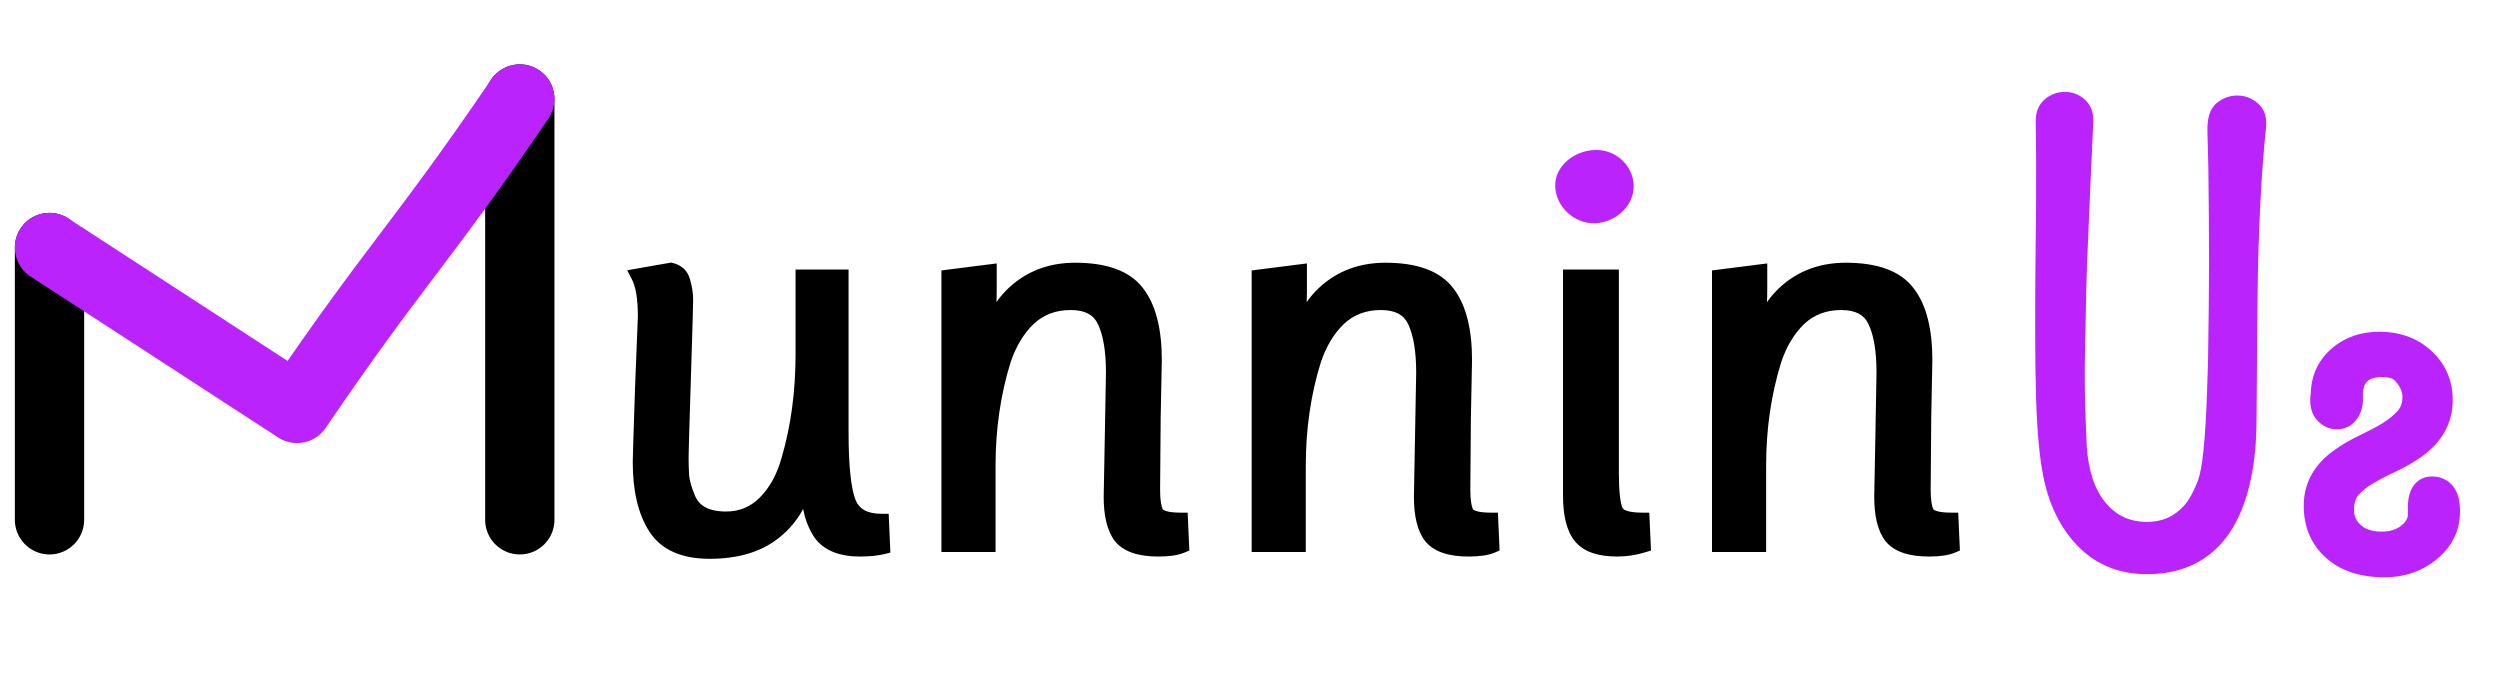 <svg width="101" height="28" viewBox="0 0 101 28" fill="none" xmlns="http://www.w3.org/2000/svg">
<path d="M98.252 19.748C97.907 19.744 97.75 20.052 97.779 20.674C97.804 21.041 97.658 21.354 97.34 21.612C97.037 21.862 96.65 21.985 96.178 21.978C95.699 21.972 95.315 21.836 95.027 21.57C94.738 21.304 94.597 20.977 94.602 20.587C94.607 20.191 94.708 19.885 94.906 19.671C95.103 19.448 95.349 19.253 95.643 19.085C95.938 18.909 96.254 18.745 96.593 18.592C96.932 18.432 97.249 18.249 97.544 18.043C98.232 17.55 98.58 16.937 98.59 16.203C98.598 15.567 98.388 15.036 97.959 14.611C97.501 14.149 96.902 13.912 96.16 13.903C95.524 13.894 94.99 14.071 94.559 14.432C94.097 14.816 93.862 15.318 93.854 15.939C93.805 16.245 93.843 16.474 93.968 16.626C94.094 16.77 94.243 16.843 94.415 16.845C94.579 16.847 94.715 16.774 94.822 16.626C94.921 16.477 94.969 16.302 94.964 16.1C94.951 15.897 94.965 15.722 95.004 15.572C95.036 15.415 95.102 15.274 95.201 15.148C95.421 14.867 95.775 14.729 96.262 14.735C96.651 14.74 96.934 14.838 97.112 15.027C97.414 15.353 97.563 15.692 97.559 16.044C97.554 16.396 97.453 16.686 97.255 16.916C97.058 17.138 96.812 17.341 96.517 17.524C96.223 17.7 95.906 17.868 95.567 18.028C95.228 18.189 94.912 18.372 94.617 18.577C93.929 19.055 93.581 19.661 93.571 20.394C93.562 21.098 93.786 21.67 94.245 22.11C94.725 22.573 95.4 22.811 96.268 22.822C97.017 22.832 97.645 22.619 98.152 22.184C98.675 21.749 98.918 21.198 98.882 20.531C98.858 20.014 98.648 19.753 98.252 19.748ZM90.666 16.672L90.705 11.922C90.741 9.227 90.857 6.945 91.053 5.075C91.079 4.836 91.021 4.659 90.88 4.545C90.74 4.424 90.58 4.362 90.4 4.359C90.213 4.357 90.044 4.415 89.892 4.532C89.741 4.643 89.67 4.896 89.68 5.293C89.69 5.683 89.702 6.181 89.717 6.788C89.724 7.387 89.731 8.023 89.737 8.697C89.749 10.045 89.748 11.266 89.734 12.359C89.719 13.452 89.71 14.2 89.704 14.604C89.692 15.001 89.679 15.387 89.667 15.761C89.603 17.752 89.475 19.012 89.28 19.541C89.086 20.07 88.864 20.475 88.613 20.756C88.112 21.319 87.472 21.595 86.693 21.585C85.892 21.574 85.233 21.27 84.717 20.672C84.186 20.051 83.883 19.189 83.807 18.088C83.743 16.739 83.716 15.657 83.726 14.841C83.737 14.025 83.75 13.321 83.765 12.73C83.773 12.131 83.789 11.461 83.814 10.72C83.902 8.565 83.987 6.63 84.069 4.917C84.08 4.677 84.019 4.5 83.885 4.386C83.752 4.272 83.599 4.214 83.427 4.212C83.255 4.21 83.097 4.264 82.953 4.374C82.81 4.485 82.74 4.66 82.744 4.899C82.76 6.015 82.764 7.116 82.757 8.202C82.743 9.287 82.733 10.365 82.726 11.436C82.707 14.034 82.731 15.902 82.799 17.041C82.867 18.173 82.983 19.028 83.147 19.607C83.304 20.185 83.537 20.701 83.846 21.154C84.536 22.167 85.477 22.681 86.667 22.696C88.636 22.722 89.878 21.649 90.393 19.477C90.559 18.797 90.648 18.039 90.659 17.2L90.666 16.672Z" fill="#BB23FD"/>
<path d="M97.779 20.674L97.28 20.708L97.28 20.698L97.779 20.674ZM97.34 21.612L97.021 21.227L97.025 21.224L97.34 21.612ZM95.027 21.57L95.366 21.203L95.027 21.57ZM94.906 19.671L95.279 20.003L95.274 20.009L94.906 19.671ZM95.643 19.085L95.9 19.514L95.892 19.519L95.643 19.085ZM96.593 18.592L96.807 19.044L96.799 19.048L96.593 18.592ZM97.544 18.043L97.835 18.449L97.83 18.453L97.544 18.043ZM97.959 14.611L97.607 14.967L97.604 14.963L97.959 14.611ZM94.559 14.432L94.88 14.816L94.878 14.817L94.559 14.432ZM93.854 15.939L94.354 15.946L94.353 15.982L94.348 16.018L93.854 15.939ZM93.968 16.626L93.591 16.954L93.583 16.945L93.968 16.626ZM94.822 16.626L95.238 16.904L95.233 16.911L95.228 16.918L94.822 16.626ZM94.964 16.1L95.463 16.069L95.463 16.078L95.463 16.088L94.964 16.1ZM95.004 15.572L95.494 15.672L95.491 15.686L95.488 15.7L95.004 15.572ZM95.201 15.148L95.594 15.457L95.594 15.457L95.201 15.148ZM97.112 15.027L97.477 14.686L97.478 14.687L97.112 15.027ZM97.255 16.916L97.634 17.242L97.629 17.248L97.255 16.916ZM96.517 17.524L96.782 17.948L96.774 17.953L96.517 17.524ZM94.617 18.577L94.903 18.987L94.902 18.988L94.617 18.577ZM94.245 22.11L94.591 21.75L94.592 21.75L94.245 22.11ZM98.152 22.184L97.827 21.804L97.832 21.8L98.152 22.184ZM98.882 20.531L98.382 20.558L98.382 20.554L98.882 20.531ZM98.245 20.248C98.236 20.248 98.257 20.249 98.287 20.231C98.318 20.213 98.325 20.194 98.321 20.203C98.314 20.217 98.298 20.255 98.287 20.335C98.277 20.413 98.272 20.516 98.278 20.651L97.28 20.698C97.264 20.359 97.291 20.02 97.43 19.749C97.504 19.604 97.614 19.47 97.769 19.376C97.925 19.281 98.095 19.246 98.258 19.248L98.245 20.248ZM98.278 20.64C98.316 21.189 98.083 21.653 97.655 22L97.025 21.224C97.233 21.055 97.293 20.893 97.28 20.708L98.278 20.64ZM97.659 21.997C97.247 22.338 96.737 22.486 96.172 22.478L96.185 21.478C96.563 21.483 96.827 21.387 97.021 21.227L97.659 21.997ZM96.172 22.478C95.598 22.471 95.086 22.305 94.688 21.938L95.366 21.203C95.544 21.367 95.8 21.473 96.185 21.478L96.172 22.478ZM94.688 21.938C94.296 21.577 94.095 21.113 94.102 20.581L95.102 20.594C95.098 20.84 95.181 21.032 95.366 21.203L94.688 21.938ZM94.102 20.581C94.108 20.106 94.231 19.665 94.538 19.332L95.274 20.009C95.186 20.105 95.106 20.276 95.102 20.594L94.102 20.581ZM94.532 19.338C94.77 19.07 95.06 18.843 95.395 18.651L95.892 19.519C95.638 19.664 95.436 19.826 95.279 20.003L94.532 19.338ZM95.387 18.656C95.699 18.469 96.033 18.296 96.388 18.136L96.799 19.048C96.476 19.193 96.176 19.349 95.9 19.514L95.387 18.656ZM96.38 18.14C96.694 17.991 96.987 17.822 97.258 17.633L97.83 18.453C97.511 18.675 97.17 18.872 96.807 19.044L96.38 18.14ZM97.253 17.636C97.834 17.22 98.083 16.746 98.09 16.197L99.09 16.21C99.078 17.128 98.629 17.88 97.835 18.449L97.253 17.636ZM98.09 16.197C98.097 15.688 97.934 15.29 97.608 14.966L98.311 14.256C98.842 14.782 99.1 15.446 99.09 16.21L98.09 16.197ZM97.604 14.963C97.251 14.607 96.784 14.411 96.154 14.403L96.167 13.403C97.02 13.414 97.751 13.691 98.315 14.26L97.604 14.963ZM96.154 14.403C95.621 14.396 95.207 14.541 94.88 14.816L94.238 14.049C94.773 13.601 95.428 13.393 96.167 13.403L96.154 14.403ZM94.878 14.817C94.533 15.103 94.36 15.465 94.354 15.946L93.354 15.933C93.364 15.171 93.66 14.528 94.239 14.047L94.878 14.817ZM94.348 16.018C94.308 16.264 94.362 16.317 94.354 16.307L93.583 16.945C93.324 16.632 93.301 16.227 93.36 15.86L94.348 16.018ZM94.345 16.297C94.389 16.347 94.408 16.345 94.421 16.345L94.408 17.345C94.077 17.341 93.799 17.192 93.591 16.954L94.345 16.297ZM94.421 16.345C94.424 16.345 94.423 16.345 94.418 16.346C94.413 16.347 94.408 16.349 94.403 16.352C94.398 16.354 94.397 16.355 94.399 16.354C94.401 16.352 94.407 16.346 94.416 16.334L95.228 16.918C95.038 17.182 94.756 17.349 94.408 17.345L94.421 16.345ZM94.406 16.348C94.441 16.296 94.466 16.225 94.464 16.112L95.463 16.088C95.471 16.379 95.402 16.659 95.238 16.904L94.406 16.348ZM94.465 16.13C94.45 15.89 94.464 15.659 94.521 15.445L95.488 15.7C95.465 15.784 95.453 15.905 95.463 16.069L94.465 16.13ZM94.514 15.472C94.562 15.239 94.66 15.026 94.808 14.839L95.594 15.457C95.543 15.522 95.511 15.592 95.494 15.672L94.514 15.472ZM94.807 14.84C95.156 14.395 95.686 14.228 96.268 14.235L96.255 15.235C95.864 15.23 95.687 15.338 95.594 15.457L94.807 14.84ZM96.268 14.235C96.726 14.241 97.169 14.356 97.477 14.686L96.746 15.369C96.7 15.319 96.576 15.239 96.255 15.235L96.268 14.235ZM97.478 14.687C97.844 15.081 98.066 15.539 98.059 16.05L97.059 16.037C97.061 15.845 96.985 15.625 96.745 15.367L97.478 14.687ZM98.059 16.05C98.053 16.5 97.921 16.91 97.634 17.242L96.876 16.59C96.985 16.463 97.055 16.292 97.059 16.037L98.059 16.05ZM97.629 17.248C97.395 17.511 97.11 17.744 96.782 17.948L96.253 17.099C96.513 16.937 96.721 16.764 96.882 16.584L97.629 17.248ZM96.774 17.953C96.465 18.138 96.133 18.314 95.781 18.48L95.354 17.576C95.679 17.422 95.982 17.262 96.261 17.095L96.774 17.953ZM95.781 18.48C95.466 18.629 95.174 18.798 94.903 18.987L94.331 18.167C94.649 17.945 94.99 17.748 95.354 17.576L95.781 18.48ZM94.902 18.988C94.325 19.389 94.078 19.853 94.071 20.401L93.071 20.388C93.083 19.468 93.533 18.721 94.332 18.167L94.902 18.988ZM94.071 20.401C94.063 20.983 94.244 21.416 94.591 21.75L93.898 22.471C93.329 21.924 93.06 21.213 93.071 20.388L94.071 20.401ZM94.592 21.75C94.956 22.101 95.494 22.312 96.275 22.322L96.262 23.322C95.306 23.309 94.495 23.046 93.898 22.47L94.592 21.75ZM96.275 22.322C96.918 22.33 97.423 22.151 97.827 21.804L98.478 22.564C97.867 23.087 97.117 23.333 96.262 23.322L96.275 22.322ZM97.832 21.8C98.236 21.464 98.41 21.064 98.382 20.558L99.381 20.504C99.426 21.332 99.114 22.034 98.472 22.568L97.832 21.8ZM98.382 20.554C98.373 20.347 98.328 20.275 98.317 20.261C98.314 20.258 98.315 20.258 98.313 20.258C98.31 20.256 98.29 20.249 98.245 20.248L98.258 19.248C98.575 19.252 98.88 19.366 99.096 19.634C99.295 19.882 99.367 20.198 99.381 20.509L98.382 20.554ZM90.666 16.672L91.166 16.677L91.166 16.679L90.666 16.672ZM90.705 11.922L90.205 11.918L90.205 11.915L90.705 11.922ZM91.053 5.075L90.556 5.023L90.556 5.022L91.053 5.075ZM90.88 4.545L90.566 4.934L90.559 4.929L90.553 4.924L90.88 4.545ZM89.892 4.532L90.2 4.927L90.193 4.932L90.187 4.936L89.892 4.532ZM89.68 5.293L89.18 5.306L89.18 5.306L89.68 5.293ZM89.717 6.788L90.217 6.776L90.217 6.782L89.717 6.788ZM89.704 14.604L90.204 14.611L90.204 14.62L89.704 14.604ZM89.667 15.761L89.167 15.745L89.167 15.744L89.667 15.761ZM88.613 20.756L88.986 21.089L88.613 20.756ZM84.717 20.672L84.338 20.998L84.337 20.997L84.717 20.672ZM83.807 18.088L83.308 18.122L83.308 18.112L83.807 18.088ZM83.765 12.73L84.265 12.736L84.265 12.743L83.765 12.73ZM83.814 10.72L83.314 10.703L83.314 10.7L83.814 10.72ZM84.069 4.917L84.569 4.939L84.569 4.941L84.069 4.917ZM82.744 4.899L83.244 4.89L83.244 4.893L82.744 4.899ZM82.757 8.202L83.257 8.205L83.257 8.208L82.757 8.202ZM82.726 11.436L83.226 11.439L83.226 11.44L82.726 11.436ZM82.799 17.041L82.3 17.071L82.3 17.071L82.799 17.041ZM83.147 19.607L83.628 19.47L83.63 19.476L83.147 19.607ZM83.846 21.154L83.433 21.436L83.433 21.436L83.846 21.154ZM90.393 19.477L89.907 19.361L89.907 19.358L90.393 19.477ZM90.166 16.668L90.205 11.918L91.205 11.926L91.166 16.677L90.166 16.668ZM90.205 11.915C90.241 9.211 90.357 6.913 90.556 5.023L91.55 5.128C91.356 6.977 91.24 9.243 91.205 11.929L90.205 11.915ZM90.556 5.022C90.564 4.953 90.555 4.923 90.554 4.918C90.553 4.917 90.554 4.92 90.557 4.924C90.561 4.929 90.564 4.933 90.566 4.934L91.195 4.157C91.51 4.412 91.588 4.782 91.55 5.129L90.556 5.022ZM90.553 4.924C90.499 4.876 90.451 4.86 90.394 4.859L90.406 3.859C90.709 3.863 90.981 3.971 91.208 4.167L90.553 4.924ZM90.394 4.859C90.323 4.858 90.264 4.877 90.2 4.927L89.585 4.138C89.824 3.952 90.103 3.855 90.406 3.859L90.394 4.859ZM90.187 4.936C90.233 4.903 90.225 4.878 90.207 4.94C90.19 5.001 90.176 5.11 90.18 5.281L89.18 5.306C89.175 5.08 89.191 4.863 89.244 4.671C89.298 4.479 89.4 4.272 89.598 4.128L90.187 4.936ZM90.18 5.281C90.19 5.67 90.202 6.169 90.217 6.776L89.217 6.8C89.202 6.193 89.19 5.695 89.18 5.306L90.18 5.281ZM90.217 6.782C90.224 7.381 90.231 8.018 90.237 8.693L89.237 8.702C89.231 8.028 89.224 7.392 89.217 6.794L90.217 6.782ZM90.237 8.693C90.249 10.043 90.248 11.268 90.234 12.365L89.234 12.352C89.248 11.264 89.249 10.047 89.237 8.702L90.237 8.693ZM90.234 12.365C90.234 12.367 90.234 12.369 90.234 12.372C90.234 12.374 90.234 12.376 90.234 12.378C90.234 12.38 90.234 12.382 90.234 12.384C90.234 12.386 90.233 12.389 90.233 12.391C90.233 12.393 90.233 12.395 90.233 12.397C90.233 12.399 90.233 12.401 90.233 12.403C90.233 12.406 90.233 12.408 90.233 12.41C90.233 12.412 90.233 12.414 90.233 12.416C90.233 12.418 90.233 12.42 90.233 12.422C90.233 12.425 90.233 12.427 90.233 12.429C90.233 12.431 90.233 12.433 90.233 12.435C90.233 12.437 90.233 12.439 90.233 12.441C90.233 12.444 90.233 12.446 90.233 12.448C90.233 12.45 90.233 12.452 90.233 12.454C90.233 12.456 90.233 12.458 90.233 12.46C90.233 12.462 90.233 12.464 90.232 12.467C90.232 12.469 90.232 12.471 90.232 12.473C90.232 12.475 90.232 12.477 90.232 12.479C90.232 12.481 90.232 12.483 90.232 12.485C90.232 12.488 90.232 12.49 90.232 12.492C90.232 12.494 90.232 12.496 90.232 12.498C90.232 12.5 90.232 12.502 90.232 12.504C90.232 12.506 90.232 12.508 90.232 12.51C90.232 12.512 90.232 12.514 90.232 12.517C90.232 12.519 90.232 12.521 90.232 12.523C90.232 12.525 90.232 12.527 90.232 12.529C90.232 12.531 90.232 12.533 90.231 12.535C90.231 12.537 90.231 12.539 90.231 12.541C90.231 12.543 90.231 12.546 90.231 12.548C90.231 12.55 90.231 12.552 90.231 12.554C90.231 12.556 90.231 12.558 90.231 12.56C90.231 12.562 90.231 12.564 90.231 12.566C90.231 12.568 90.231 12.57 90.231 12.572C90.231 12.574 90.231 12.576 90.231 12.578C90.231 12.58 90.231 12.582 90.231 12.585C90.231 12.586 90.231 12.589 90.231 12.591C90.231 12.593 90.231 12.595 90.231 12.597C90.231 12.599 90.231 12.601 90.231 12.603C90.231 12.605 90.231 12.607 90.231 12.609C90.231 12.611 90.231 12.613 90.231 12.615C90.231 12.617 90.23 12.619 90.23 12.621C90.23 12.623 90.23 12.625 90.23 12.627C90.23 12.629 90.23 12.631 90.23 12.633C90.23 12.635 90.23 12.637 90.23 12.639C90.23 12.641 90.23 12.643 90.23 12.645C90.23 12.647 90.23 12.649 90.23 12.651C90.23 12.653 90.23 12.655 90.23 12.658C90.23 12.659 90.23 12.662 90.23 12.664C90.23 12.665 90.23 12.668 90.23 12.669C90.23 12.671 90.23 12.674 90.23 12.675C90.23 12.678 90.23 12.68 90.23 12.681C90.23 12.684 90.23 12.685 90.23 12.688C90.23 12.69 90.23 12.691 90.23 12.694C90.229 12.695 90.229 12.697 90.229 12.7C90.229 12.701 90.229 12.704 90.229 12.706C90.229 12.707 90.229 12.71 90.229 12.711C90.229 12.713 90.229 12.715 90.229 12.717C90.229 12.719 90.229 12.721 90.229 12.723C90.229 12.725 90.229 12.727 90.229 12.729C90.229 12.731 90.229 12.733 90.229 12.735C90.229 12.737 90.229 12.739 90.229 12.741C90.229 12.743 90.229 12.745 90.229 12.747C90.229 12.749 90.229 12.751 90.229 12.753C90.229 12.755 90.229 12.757 90.229 12.759C90.229 12.761 90.228 12.763 90.228 12.765C90.228 12.767 90.228 12.769 90.228 12.771C90.228 12.773 90.228 12.775 90.228 12.777C90.228 12.778 90.228 12.78 90.228 12.782C90.228 12.784 90.228 12.786 90.228 12.788C90.228 12.79 90.228 12.792 90.228 12.794C90.228 12.796 90.228 12.798 90.228 12.8C90.228 12.802 90.228 12.804 90.228 12.806C90.228 12.808 90.228 12.81 90.228 12.812C90.228 12.814 90.228 12.816 90.228 12.818C90.228 12.819 90.228 12.821 90.228 12.823C90.228 12.825 90.228 12.827 90.228 12.829C90.228 12.831 90.228 12.833 90.228 12.835C90.228 12.837 90.228 12.839 90.228 12.841C90.228 12.843 90.228 12.845 90.228 12.847C90.227 12.848 90.227 12.85 90.227 12.852C90.227 12.854 90.227 12.856 90.227 12.858C90.227 12.86 90.227 12.862 90.227 12.864C90.227 12.866 90.227 12.868 90.227 12.87C90.227 12.871 90.227 12.873 90.227 12.875C90.227 12.877 90.227 12.879 90.227 12.881C90.227 12.883 90.227 12.885 90.227 12.887C90.227 12.889 90.227 12.891 90.227 12.893C90.227 12.894 90.227 12.896 90.227 12.898C90.227 12.9 90.227 12.902 90.227 12.904C90.227 12.906 90.227 12.908 90.227 12.91C90.227 12.912 90.227 12.913 90.227 12.915C90.227 12.917 90.227 12.919 90.227 12.921C90.227 12.923 90.226 12.925 90.226 12.927C90.226 12.929 90.226 12.931 90.226 12.932C90.226 12.934 90.226 12.936 90.226 12.938C90.226 12.94 90.226 12.942 90.226 12.944C90.226 12.945 90.226 12.947 90.226 12.949C90.226 12.951 90.226 12.953 90.226 12.955C90.226 12.957 90.226 12.959 90.226 12.961C90.226 12.962 90.226 12.964 90.226 12.966C90.226 12.968 90.226 12.97 90.226 12.972C90.226 12.974 90.226 12.976 90.226 12.977C90.226 12.979 90.226 12.981 90.226 12.983C90.226 12.985 90.226 12.987 90.226 12.989C90.226 12.99 90.225 12.992 90.225 12.994C90.225 12.996 90.225 12.998 90.225 13C90.225 13.002 90.225 13.003 90.225 13.005C90.225 13.007 90.225 13.009 90.225 13.011C90.225 13.013 90.225 13.015 90.225 13.016C90.225 13.018 90.225 13.02 90.225 13.022C90.225 13.024 90.225 13.026 90.225 13.027C90.225 13.029 90.225 13.031 90.225 13.033C90.225 13.035 90.225 13.037 90.225 13.039C90.225 13.04 90.225 13.042 90.225 13.044C90.225 13.046 90.225 13.048 90.225 13.05C90.225 13.051 90.225 13.053 90.225 13.055C90.225 13.057 90.225 13.059 90.225 13.06C90.225 13.062 90.225 13.064 90.225 13.066C90.225 13.068 90.225 13.07 90.225 13.072C90.225 13.073 90.225 13.075 90.224 13.077C90.224 13.079 90.224 13.081 90.224 13.082C90.224 13.084 90.224 13.086 90.224 13.088C90.224 13.09 90.224 13.091 90.224 13.093C90.224 13.095 90.224 13.097 90.224 13.099C90.224 13.101 90.224 13.102 90.224 13.104C90.224 13.106 90.224 13.108 90.224 13.11C90.224 13.111 90.224 13.113 90.224 13.115C90.224 13.117 90.224 13.118 90.224 13.12C90.224 13.122 90.224 13.124 90.224 13.126C90.224 13.127 90.224 13.129 90.224 13.131C90.224 13.133 90.224 13.135 90.224 13.136C90.224 13.138 90.224 13.14 90.224 13.142C90.224 13.144 90.224 13.145 90.224 13.147C90.224 13.149 90.224 13.151 90.224 13.153C90.223 13.154 90.223 13.156 90.223 13.158C90.223 13.16 90.223 13.162 90.223 13.163C90.223 13.165 90.223 13.167 90.223 13.169C90.223 13.17 90.223 13.172 90.223 13.174C90.223 13.176 90.223 13.177 90.223 13.179C90.223 13.181 90.223 13.183 90.223 13.184C90.223 13.186 90.223 13.188 90.223 13.19C90.223 13.192 90.223 13.193 90.223 13.195C90.223 13.197 90.223 13.199 90.223 13.2C90.223 13.202 90.223 13.204 90.223 13.206C90.223 13.207 90.223 13.209 90.223 13.211C90.223 13.213 90.223 13.214 90.223 13.216C90.223 13.218 90.223 13.22 90.223 13.221C90.222 13.223 90.222 13.225 90.222 13.227C90.222 13.228 90.222 13.23 90.222 13.232C90.222 13.234 90.222 13.235 90.222 13.237C90.222 13.239 90.222 13.241 90.222 13.242C90.222 13.244 90.222 13.246 90.222 13.248C90.222 13.249 90.222 13.251 90.222 13.253C90.222 13.255 90.222 13.256 90.222 13.258C90.222 13.26 90.222 13.261 90.222 13.263C90.222 13.265 90.222 13.267 90.222 13.268C90.222 13.27 90.222 13.272 90.222 13.274C90.222 13.275 90.222 13.277 90.222 13.279C90.222 13.28 90.222 13.282 90.222 13.284C90.222 13.286 90.222 13.287 90.222 13.289C90.222 13.291 90.222 13.292 90.222 13.294C90.222 13.296 90.222 13.297 90.222 13.299C90.222 13.301 90.222 13.303 90.222 13.304C90.221 13.306 90.221 13.308 90.221 13.309C90.221 13.311 90.221 13.313 90.221 13.315C90.221 13.316 90.221 13.318 90.221 13.32C90.221 13.321 90.221 13.323 90.221 13.325C90.221 13.326 90.221 13.328 90.221 13.33C90.221 13.332 90.221 13.333 90.221 13.335C90.221 13.337 90.221 13.338 90.221 13.34C90.221 13.342 90.221 13.343 90.221 13.345C90.221 13.347 90.221 13.348 90.221 13.35C90.221 13.352 90.221 13.354 90.221 13.355C90.221 13.357 90.221 13.358 90.221 13.36C90.221 13.362 90.221 13.364 90.221 13.365C90.221 13.367 90.221 13.369 90.221 13.37C90.221 13.372 90.221 13.374 90.221 13.375C90.221 13.377 90.221 13.379 90.221 13.38C90.221 13.382 90.22 13.384 90.22 13.385C90.22 13.387 90.22 13.389 90.22 13.39C90.22 13.392 90.22 13.394 90.22 13.395C90.22 13.397 90.22 13.399 90.22 13.4C90.22 13.402 90.22 13.403 90.22 13.405C90.22 13.407 90.22 13.409 90.22 13.41C90.22 13.412 90.22 13.413 90.22 13.415C90.22 13.417 90.22 13.418 90.22 13.42C90.22 13.422 90.22 13.423 90.22 13.425C90.22 13.427 90.22 13.428 90.22 13.43C90.22 13.431 90.22 13.433 90.22 13.435C90.22 13.436 90.22 13.438 90.22 13.44C90.22 13.441 90.22 13.443 90.22 13.445C90.22 13.446 90.22 13.448 90.22 13.45C90.219 13.451 90.219 13.453 90.219 13.454C90.219 13.456 90.219 13.458 90.219 13.459C90.219 13.461 90.219 13.463 90.219 13.464C90.219 13.466 90.219 13.467 90.219 13.469C90.219 13.471 90.219 13.472 90.219 13.474C90.219 13.476 90.219 13.477 90.219 13.479C90.219 13.48 90.219 13.482 90.219 13.484C90.219 13.485 90.219 13.487 90.219 13.488C90.219 13.49 90.219 13.492 90.219 13.493C90.219 13.495 90.219 13.496 90.219 13.498C90.219 13.5 90.219 13.501 90.219 13.503C90.219 13.504 90.219 13.506 90.219 13.508C90.219 13.509 90.219 13.511 90.219 13.512C90.219 13.514 90.219 13.516 90.219 13.517C90.219 13.519 90.219 13.52 90.219 13.522C90.219 13.524 90.219 13.525 90.219 13.527C90.219 13.528 90.219 13.53 90.219 13.531C90.219 13.533 90.219 13.535 90.218 13.536C90.218 13.538 90.218 13.539 90.218 13.541C90.218 13.543 90.218 13.544 90.218 13.546C90.218 13.547 90.218 13.549 90.218 13.55C90.218 13.552 90.218 13.554 90.218 13.555C90.218 13.557 90.218 13.558 90.218 13.56C90.218 13.562 90.218 13.563 90.218 13.565C90.218 13.566 90.218 13.568 90.218 13.569C90.218 13.571 90.218 13.572 90.218 13.574C90.218 13.576 90.218 13.577 90.218 13.579C90.218 13.58 90.218 13.582 90.218 13.583C90.218 13.585 90.218 13.586 90.218 13.588C90.218 13.59 90.218 13.591 90.218 13.593C90.218 13.594 90.218 13.596 90.218 13.597C90.218 13.599 90.218 13.6 90.218 13.602C90.218 13.604 90.218 13.605 90.218 13.607C90.218 13.608 90.218 13.61 90.218 13.611C90.217 13.613 90.217 13.614 90.217 13.616C90.217 13.617 90.217 13.619 90.217 13.62C90.217 13.622 90.217 13.623 90.217 13.625C90.217 13.627 90.217 13.628 90.217 13.63C90.217 13.631 90.217 13.633 90.217 13.634C90.217 13.636 90.217 13.637 90.217 13.639C90.217 13.64 90.217 13.642 90.217 13.643C90.217 13.645 90.217 13.646 90.217 13.648C90.217 13.649 90.217 13.651 90.217 13.652C90.217 13.654 90.217 13.656 90.217 13.657C90.217 13.659 90.217 13.66 90.217 13.662C90.217 13.663 90.217 13.665 90.217 13.666C90.217 13.668 90.217 13.669 90.217 13.671C90.217 13.672 90.217 13.674 90.217 13.675C90.217 13.677 90.217 13.678 90.217 13.68C90.216 13.681 90.216 13.683 90.216 13.684C90.216 13.686 90.216 13.687 90.216 13.689C90.216 13.69 90.216 13.692 90.216 13.693C90.216 13.695 90.216 13.696 90.216 13.698C90.216 13.699 90.216 13.701 90.216 13.702C90.216 13.704 90.216 13.705 90.216 13.707C90.216 13.708 90.216 13.71 90.216 13.711C90.216 13.713 90.216 13.714 90.216 13.716C90.216 13.717 90.216 13.718 90.216 13.72C90.216 13.721 90.216 13.723 90.216 13.724C90.216 13.726 90.216 13.727 90.216 13.729C90.216 13.73 90.216 13.732 90.216 13.733C90.216 13.735 90.216 13.736 90.216 13.738C90.216 13.739 90.216 13.741 90.216 13.742C90.216 13.743 90.216 13.745 90.216 13.746C90.216 13.748 90.216 13.749 90.216 13.751C90.216 13.752 90.216 13.754 90.216 13.755C90.216 13.757 90.216 13.758 90.216 13.759C90.216 13.761 90.216 13.762 90.216 13.764C90.215 13.765 90.215 13.767 90.215 13.768C90.215 13.77 90.215 13.771 90.215 13.773C90.215 13.774 90.215 13.775 90.215 13.777C90.215 13.778 90.215 13.78 90.215 13.781C90.215 13.783 90.215 13.784 90.215 13.786C90.215 13.787 90.215 13.788 90.215 13.79C90.215 13.791 90.215 13.793 90.215 13.794C90.215 13.796 90.215 13.797 90.215 13.799C90.215 13.8 90.215 13.801 90.215 13.803C90.215 13.804 90.215 13.806 90.215 13.807C90.215 13.809 90.215 13.81 90.215 13.811C90.215 13.813 90.215 13.814 90.215 13.816C90.215 13.817 90.215 13.818 90.215 13.82C90.215 13.821 90.215 13.823 90.215 13.824C90.215 13.825 90.215 13.827 90.215 13.828C90.215 13.83 90.215 13.831 90.215 13.832C90.215 13.834 90.215 13.835 90.215 13.837C90.215 13.838 90.215 13.84 90.214 13.841C90.214 13.842 90.214 13.844 90.214 13.845C90.214 13.847 90.214 13.848 90.214 13.849C90.214 13.851 90.214 13.852 90.214 13.854C90.214 13.855 90.214 13.856 90.214 13.858C90.214 13.859 90.214 13.861 90.214 13.862C90.214 13.863 90.214 13.865 90.214 13.866C90.214 13.867 90.214 13.869 90.214 13.87C90.214 13.872 90.214 13.873 90.214 13.874C90.214 13.876 90.214 13.877 90.214 13.879C90.214 13.88 90.214 13.881 90.214 13.883C90.214 13.884 90.214 13.886 90.214 13.887C90.214 13.888 90.214 13.89 90.214 13.891C90.214 13.892 90.214 13.894 90.214 13.895C90.214 13.896 90.214 13.898 90.214 13.899C90.214 13.901 90.214 13.902 90.214 13.903C90.214 13.905 90.214 13.906 90.214 13.907C90.214 13.909 90.213 13.91 90.213 13.912C90.213 13.913 90.213 13.914 90.213 13.915C90.213 13.917 90.213 13.918 90.213 13.92C90.213 13.921 90.213 13.922 90.213 13.924C90.213 13.925 90.213 13.926 90.213 13.928C90.213 13.929 90.213 13.93 90.213 13.932C90.213 13.933 90.213 13.934 90.213 13.936C90.213 13.937 90.213 13.938 90.213 13.94C90.213 13.941 90.213 13.943 90.213 13.944C90.213 13.945 90.213 13.947 90.213 13.948C90.213 13.949 90.213 13.95 90.213 13.952C90.213 13.953 90.213 13.954 90.213 13.956C90.213 13.957 90.213 13.959 90.213 13.96C90.213 13.961 90.213 13.963 90.213 13.964C90.213 13.965 90.213 13.966 90.213 13.968C90.213 13.969 90.213 13.97 90.213 13.972C90.213 13.973 90.213 13.974 90.213 13.976C90.213 13.977 90.213 13.978 90.213 13.98C90.213 13.981 90.213 13.982 90.213 13.984C90.213 13.985 90.213 13.986 90.213 13.988C90.213 13.989 90.213 13.99 90.213 13.992C90.213 13.993 90.212 13.994 90.212 13.995C90.212 13.997 90.212 13.998 90.212 13.999C90.212 14.001 90.212 14.002 90.212 14.003C90.212 14.005 90.212 14.006 90.212 14.007C90.212 14.008 90.212 14.01 90.212 14.011C90.212 14.012 90.212 14.014 90.212 14.015C90.212 14.016 90.212 14.017 90.212 14.019C90.212 14.02 90.212 14.021 90.212 14.023C90.212 14.024 90.212 14.025 90.212 14.026C90.212 14.028 90.212 14.029 90.212 14.03C90.212 14.032 90.212 14.033 90.212 14.034C90.212 14.035 90.212 14.037 90.212 14.038C90.212 14.039 90.212 14.04 90.212 14.042C90.212 14.043 90.212 14.044 90.212 14.046C90.212 14.047 90.212 14.048 90.212 14.049C90.212 14.051 90.212 14.052 90.212 14.053C90.212 14.055 90.212 14.056 90.212 14.057C90.212 14.058 90.212 14.059 90.212 14.061C90.212 14.062 90.212 14.063 90.212 14.065C90.212 14.066 90.212 14.067 90.212 14.068C90.212 14.07 90.211 14.071 90.211 14.072C90.211 14.073 90.211 14.075 90.211 14.076C90.211 14.077 90.211 14.078 90.211 14.08C90.211 14.081 90.211 14.082 90.211 14.083C90.211 14.085 90.211 14.086 90.211 14.087C90.211 14.088 90.211 14.089 90.211 14.091C90.211 14.092 90.211 14.093 90.211 14.095C90.211 14.096 90.211 14.097 90.211 14.098C90.211 14.099 90.211 14.101 90.211 14.102C90.211 14.103 90.211 14.104 90.211 14.106C90.211 14.107 90.211 14.108 90.211 14.109C90.211 14.111 90.211 14.112 90.211 14.113C90.211 14.114 90.211 14.115 90.211 14.117C90.211 14.118 90.211 14.119 90.211 14.12C90.211 14.121 90.211 14.123 90.211 14.124C90.211 14.125 90.211 14.126 90.211 14.127C90.211 14.129 90.211 14.13 90.211 14.131C90.211 14.132 90.211 14.134 90.211 14.135C90.211 14.136 90.211 14.137 90.211 14.138C90.21 14.14 90.21 14.141 90.21 14.142C90.21 14.143 90.21 14.144 90.21 14.146C90.21 14.147 90.21 14.148 90.21 14.149C90.21 14.15 90.21 14.152 90.21 14.153C90.21 14.154 90.21 14.155 90.21 14.156C90.21 14.158 90.21 14.159 90.21 14.16C90.21 14.161 90.21 14.162 90.21 14.164C90.21 14.165 90.21 14.166 90.21 14.167C90.21 14.168 90.21 14.169 90.21 14.171C90.21 14.172 90.21 14.173 90.21 14.174C90.21 14.175 90.21 14.177 90.21 14.178C90.21 14.179 90.21 14.18 90.21 14.181C90.21 14.182 90.21 14.184 90.21 14.185C90.21 14.186 90.21 14.187 90.21 14.188C90.21 14.189 90.21 14.191 90.21 14.192C90.21 14.193 90.21 14.194 90.21 14.195C90.21 14.196 90.21 14.198 90.21 14.199C90.21 14.2 90.21 14.201 90.21 14.202C90.21 14.203 90.21 14.204 90.21 14.206C90.21 14.207 90.21 14.208 90.21 14.209C90.21 14.21 90.21 14.211 90.21 14.213C90.21 14.214 90.21 14.215 90.21 14.216C90.21 14.217 90.21 14.218 90.21 14.22C90.21 14.221 90.21 14.222 90.21 14.223C90.209 14.224 90.209 14.225 90.209 14.226C90.209 14.227 90.209 14.229 90.209 14.23C90.209 14.231 90.209 14.232 90.209 14.233C90.209 14.234 90.209 14.235 90.209 14.236C90.209 14.238 90.209 14.239 90.209 14.24C90.209 14.241 90.209 14.242 90.209 14.243C90.209 14.244 90.209 14.245 90.209 14.247C90.209 14.248 90.209 14.249 90.209 14.25C90.209 14.251 90.209 14.252 90.209 14.253C90.209 14.255 90.209 14.256 90.209 14.257C90.209 14.258 90.209 14.259 90.209 14.26C90.209 14.261 90.209 14.262 90.209 14.263C90.209 14.264 90.209 14.266 90.209 14.267C90.209 14.268 90.209 14.269 90.209 14.27C90.209 14.271 90.209 14.272 90.209 14.273C90.209 14.274 90.209 14.276 90.209 14.277C90.209 14.278 90.209 14.279 90.209 14.28C90.209 14.281 90.209 14.282 90.209 14.283C90.209 14.284 90.209 14.285 90.209 14.287C90.209 14.288 90.209 14.289 90.209 14.29C90.209 14.291 90.209 14.292 90.209 14.293C90.209 14.294 90.209 14.295 90.209 14.296C90.209 14.297 90.209 14.299 90.208 14.3C90.208 14.301 90.208 14.302 90.208 14.303C90.208 14.304 90.208 14.305 90.208 14.306C90.208 14.307 90.208 14.308 90.208 14.309C90.208 14.31 90.208 14.311 90.208 14.312C90.208 14.314 90.208 14.315 90.208 14.316C90.208 14.317 90.208 14.318 90.208 14.319C90.208 14.32 90.208 14.321 90.208 14.322C90.208 14.323 90.208 14.324 90.208 14.325C90.208 14.326 90.208 14.327 90.208 14.328C90.208 14.329 90.208 14.331 90.208 14.332C90.208 14.333 90.208 14.334 90.208 14.335C90.208 14.336 90.208 14.337 90.208 14.338C90.208 14.339 90.208 14.34 90.208 14.341C90.208 14.342 90.208 14.343 90.208 14.344C90.208 14.345 90.208 14.346 90.208 14.347C90.208 14.348 90.208 14.349 90.208 14.351C90.208 14.351 90.208 14.352 90.208 14.354C90.208 14.355 90.208 14.356 90.208 14.357C90.208 14.358 90.208 14.359 90.208 14.36C90.208 14.361 90.208 14.362 90.208 14.363C90.208 14.364 90.208 14.365 90.208 14.366C90.208 14.367 90.208 14.368 90.207 14.369C90.207 14.37 90.207 14.371 90.207 14.372C90.207 14.373 90.207 14.374 90.207 14.375C90.207 14.376 90.207 14.377 90.207 14.378C90.207 14.379 90.207 14.38 90.207 14.381C90.207 14.382 90.207 14.383 90.207 14.384C90.207 14.385 90.207 14.386 90.207 14.387C90.207 14.388 90.207 14.389 90.207 14.39C90.207 14.391 90.207 14.392 90.207 14.393C90.207 14.394 90.207 14.395 90.207 14.396C90.207 14.397 90.207 14.398 90.207 14.399C90.207 14.4 90.207 14.401 90.207 14.402C90.207 14.403 90.207 14.404 90.207 14.405C90.207 14.406 90.207 14.407 90.207 14.408C90.207 14.409 90.207 14.41 90.207 14.411C90.207 14.412 90.207 14.413 90.207 14.414C90.207 14.415 90.207 14.416 90.207 14.417C90.207 14.418 90.207 14.419 90.207 14.42C90.207 14.421 90.207 14.422 90.207 14.423C90.207 14.424 90.207 14.425 90.207 14.426C90.207 14.427 90.207 14.428 90.207 14.429C90.207 14.43 90.207 14.431 90.207 14.432C90.207 14.433 90.207 14.434 90.207 14.435C90.207 14.436 90.207 14.437 90.207 14.438C90.207 14.438 90.207 14.44 90.207 14.44C90.207 14.441 90.207 14.442 90.207 14.443C90.207 14.444 90.207 14.445 90.207 14.446C90.207 14.447 90.207 14.448 90.207 14.449C90.207 14.45 90.207 14.451 90.207 14.452C90.206 14.453 90.206 14.454 90.206 14.455C90.206 14.456 90.206 14.457 90.206 14.458C90.206 14.459 90.206 14.46 90.206 14.46C90.206 14.461 90.206 14.462 90.206 14.463C90.206 14.464 90.206 14.465 90.206 14.466C90.206 14.467 90.206 14.468 90.206 14.469C90.206 14.47 90.206 14.471 90.206 14.472C90.206 14.473 90.206 14.473 90.206 14.474C90.206 14.475 90.206 14.476 90.206 14.477C90.206 14.478 90.206 14.479 90.206 14.48C90.206 14.481 90.206 14.482 90.206 14.483C90.206 14.484 90.206 14.485 90.206 14.486C90.206 14.486 90.206 14.487 90.206 14.488C90.206 14.489 90.206 14.49 90.206 14.491C90.206 14.492 90.206 14.493 90.206 14.494C90.206 14.495 90.206 14.496 90.206 14.496C90.206 14.497 90.206 14.498 90.206 14.499C90.206 14.5 90.206 14.501 90.206 14.502C90.206 14.503 90.206 14.504 90.206 14.505C90.206 14.505 90.206 14.506 90.206 14.507C90.206 14.508 90.206 14.509 90.206 14.51C90.206 14.511 90.206 14.512 90.206 14.513C90.206 14.514 90.206 14.514 90.206 14.515C90.206 14.516 90.206 14.517 90.206 14.518C90.206 14.519 90.206 14.52 90.206 14.521C90.206 14.522 90.206 14.522 90.206 14.523C90.206 14.524 90.206 14.525 90.206 14.526C90.206 14.527 90.206 14.528 90.206 14.529C90.205 14.53 90.205 14.53 90.205 14.531C90.205 14.532 90.205 14.533 90.205 14.534C90.205 14.535 90.205 14.536 90.205 14.537C90.205 14.537 90.205 14.538 90.205 14.539C90.205 14.54 90.205 14.541 90.205 14.542C90.205 14.543 90.205 14.543 90.205 14.544C90.205 14.545 90.205 14.546 90.205 14.547C90.205 14.548 90.205 14.549 90.205 14.549C90.205 14.55 90.205 14.551 90.205 14.552C90.205 14.553 90.205 14.554 90.205 14.555C90.205 14.555 90.205 14.556 90.205 14.557C90.205 14.558 90.205 14.559 90.205 14.56C90.205 14.56 90.205 14.561 90.205 14.562C90.205 14.563 90.205 14.564 90.205 14.565C90.205 14.566 90.205 14.566 90.205 14.567C90.205 14.568 90.205 14.569 90.205 14.57C90.205 14.57 90.205 14.571 90.205 14.572C90.205 14.573 90.205 14.574 90.205 14.575C90.205 14.575 90.205 14.576 90.205 14.577C90.205 14.578 90.205 14.579 90.205 14.58C90.205 14.58 90.205 14.581 90.205 14.582C90.205 14.583 90.205 14.584 90.205 14.585C90.205 14.585 90.205 14.586 90.205 14.587C90.205 14.588 90.205 14.589 90.205 14.589C90.205 14.59 90.205 14.591 90.205 14.592C90.205 14.593 90.205 14.594 90.205 14.594C90.205 14.595 90.205 14.596 90.205 14.597C90.205 14.598 90.204 14.598 90.204 14.599C90.204 14.6 90.204 14.601 90.204 14.601C90.204 14.602 90.204 14.603 90.204 14.604C90.204 14.605 90.204 14.605 90.204 14.606C90.204 14.607 90.204 14.608 90.204 14.609C90.204 14.61 90.204 14.61 90.204 14.611L89.204 14.598C89.204 14.597 89.204 14.596 89.204 14.596C89.204 14.595 89.204 14.594 89.204 14.593C89.204 14.592 89.204 14.592 89.205 14.591C89.205 14.59 89.205 14.589 89.205 14.588C89.205 14.588 89.205 14.587 89.205 14.586C89.205 14.585 89.205 14.584 89.205 14.584C89.205 14.583 89.205 14.582 89.205 14.581C89.205 14.58 89.205 14.58 89.205 14.579C89.205 14.578 89.205 14.577 89.205 14.576C89.205 14.575 89.205 14.575 89.205 14.574C89.205 14.573 89.205 14.572 89.205 14.571C89.205 14.571 89.205 14.57 89.205 14.569C89.205 14.568 89.205 14.567 89.205 14.566C89.205 14.566 89.205 14.565 89.205 14.564C89.205 14.563 89.205 14.562 89.205 14.562C89.205 14.561 89.205 14.56 89.205 14.559C89.205 14.558 89.205 14.557 89.205 14.557C89.205 14.556 89.205 14.555 89.205 14.554C89.205 14.553 89.205 14.552 89.205 14.552C89.205 14.551 89.205 14.55 89.205 14.549C89.205 14.548 89.205 14.547 89.205 14.546C89.205 14.546 89.205 14.545 89.205 14.544C89.205 14.543 89.205 14.542 89.205 14.541C89.205 14.541 89.205 14.54 89.205 14.539C89.205 14.538 89.205 14.537 89.205 14.536C89.205 14.535 89.205 14.535 89.205 14.534C89.205 14.533 89.205 14.532 89.205 14.531C89.205 14.53 89.205 14.529 89.205 14.529C89.205 14.528 89.205 14.527 89.205 14.526C89.205 14.525 89.205 14.524 89.205 14.523C89.205 14.523 89.206 14.522 89.206 14.521C89.206 14.52 89.206 14.519 89.206 14.518C89.206 14.517 89.206 14.516 89.206 14.515C89.206 14.515 89.206 14.514 89.206 14.513C89.206 14.512 89.206 14.511 89.206 14.51C89.206 14.509 89.206 14.508 89.206 14.508C89.206 14.507 89.206 14.506 89.206 14.505C89.206 14.504 89.206 14.503 89.206 14.502C89.206 14.501 89.206 14.501 89.206 14.5C89.206 14.499 89.206 14.498 89.206 14.497C89.206 14.496 89.206 14.495 89.206 14.494C89.206 14.493 89.206 14.492 89.206 14.492C89.206 14.491 89.206 14.49 89.206 14.489C89.206 14.488 89.206 14.487 89.206 14.486C89.206 14.485 89.206 14.484 89.206 14.483C89.206 14.482 89.206 14.482 89.206 14.481C89.206 14.48 89.206 14.479 89.206 14.478C89.206 14.477 89.206 14.476 89.206 14.475C89.206 14.474 89.206 14.473 89.206 14.473C89.206 14.472 89.206 14.471 89.206 14.47C89.206 14.469 89.206 14.468 89.206 14.467C89.206 14.466 89.206 14.465 89.206 14.464C89.206 14.463 89.206 14.462 89.206 14.461C89.206 14.46 89.206 14.46 89.206 14.459C89.206 14.458 89.206 14.457 89.206 14.456C89.206 14.455 89.206 14.454 89.206 14.453C89.206 14.452 89.206 14.451 89.206 14.45C89.206 14.449 89.206 14.448 89.206 14.447C89.206 14.446 89.207 14.445 89.207 14.444C89.207 14.444 89.207 14.443 89.207 14.442C89.207 14.441 89.207 14.44 89.207 14.439C89.207 14.438 89.207 14.437 89.207 14.436C89.207 14.435 89.207 14.434 89.207 14.433C89.207 14.432 89.207 14.431 89.207 14.43C89.207 14.429 89.207 14.428 89.207 14.427C89.207 14.426 89.207 14.425 89.207 14.425C89.207 14.424 89.207 14.423 89.207 14.422C89.207 14.421 89.207 14.42 89.207 14.419C89.207 14.418 89.207 14.417 89.207 14.416C89.207 14.415 89.207 14.414 89.207 14.413C89.207 14.412 89.207 14.411 89.207 14.41C89.207 14.409 89.207 14.408 89.207 14.407C89.207 14.406 89.207 14.405 89.207 14.404C89.207 14.403 89.207 14.402 89.207 14.401C89.207 14.4 89.207 14.399 89.207 14.398C89.207 14.397 89.207 14.396 89.207 14.395C89.207 14.394 89.207 14.393 89.207 14.392C89.207 14.391 89.207 14.39 89.207 14.389C89.207 14.388 89.207 14.387 89.207 14.386C89.207 14.385 89.207 14.384 89.207 14.383C89.207 14.382 89.207 14.381 89.207 14.38C89.207 14.379 89.207 14.378 89.207 14.377C89.207 14.376 89.207 14.375 89.207 14.374C89.207 14.373 89.207 14.372 89.207 14.371C89.207 14.37 89.207 14.369 89.207 14.368C89.207 14.367 89.207 14.366 89.207 14.365C89.207 14.364 89.207 14.363 89.207 14.362C89.208 14.361 89.208 14.36 89.208 14.359C89.208 14.358 89.208 14.357 89.208 14.356C89.208 14.355 89.208 14.354 89.208 14.353C89.208 14.352 89.208 14.351 89.208 14.35C89.208 14.349 89.208 14.348 89.208 14.347C89.208 14.346 89.208 14.345 89.208 14.344C89.208 14.343 89.208 14.341 89.208 14.341C89.208 14.339 89.208 14.338 89.208 14.337C89.208 14.336 89.208 14.335 89.208 14.334C89.208 14.333 89.208 14.332 89.208 14.331C89.208 14.33 89.208 14.329 89.208 14.328C89.208 14.327 89.208 14.326 89.208 14.325C89.208 14.324 89.208 14.323 89.208 14.322C89.208 14.321 89.208 14.32 89.208 14.319C89.208 14.318 89.208 14.316 89.208 14.315C89.208 14.314 89.208 14.313 89.208 14.312C89.208 14.311 89.208 14.31 89.208 14.309C89.208 14.308 89.208 14.307 89.208 14.306C89.208 14.305 89.208 14.304 89.208 14.303C89.208 14.302 89.208 14.3 89.208 14.299C89.208 14.298 89.208 14.297 89.208 14.296C89.208 14.295 89.208 14.294 89.208 14.293C89.209 14.292 89.209 14.291 89.209 14.29C89.209 14.289 89.209 14.288 89.209 14.287C89.209 14.285 89.209 14.284 89.209 14.283C89.209 14.282 89.209 14.281 89.209 14.28C89.209 14.279 89.209 14.278 89.209 14.277C89.209 14.276 89.209 14.274 89.209 14.274C89.209 14.272 89.209 14.271 89.209 14.27C89.209 14.269 89.209 14.268 89.209 14.267C89.209 14.266 89.209 14.265 89.209 14.264C89.209 14.262 89.209 14.261 89.209 14.26C89.209 14.259 89.209 14.258 89.209 14.257C89.209 14.256 89.209 14.255 89.209 14.254C89.209 14.253 89.209 14.251 89.209 14.25C89.209 14.249 89.209 14.248 89.209 14.247C89.209 14.246 89.209 14.245 89.209 14.244C89.209 14.242 89.209 14.241 89.209 14.24C89.209 14.239 89.209 14.238 89.209 14.237C89.209 14.236 89.209 14.235 89.209 14.234C89.209 14.232 89.209 14.231 89.209 14.23C89.209 14.229 89.209 14.228 89.209 14.227C89.209 14.226 89.209 14.225 89.209 14.223C89.209 14.222 89.209 14.221 89.209 14.22C89.209 14.219 89.209 14.218 89.209 14.217C89.21 14.216 89.21 14.214 89.21 14.213C89.21 14.212 89.21 14.211 89.21 14.21C89.21 14.209 89.21 14.207 89.21 14.206C89.21 14.205 89.21 14.204 89.21 14.203C89.21 14.202 89.21 14.201 89.21 14.2C89.21 14.198 89.21 14.197 89.21 14.196C89.21 14.195 89.21 14.194 89.21 14.193C89.21 14.191 89.21 14.19 89.21 14.189C89.21 14.188 89.21 14.187 89.21 14.186C89.21 14.184 89.21 14.183 89.21 14.182C89.21 14.181 89.21 14.18 89.21 14.179C89.21 14.178 89.21 14.176 89.21 14.175C89.21 14.174 89.21 14.173 89.21 14.172C89.21 14.171 89.21 14.169 89.21 14.168C89.21 14.167 89.21 14.166 89.21 14.165C89.21 14.163 89.21 14.162 89.21 14.161C89.21 14.16 89.21 14.159 89.21 14.158C89.21 14.156 89.21 14.155 89.21 14.154C89.21 14.153 89.21 14.152 89.21 14.15C89.21 14.149 89.21 14.148 89.21 14.147C89.21 14.146 89.21 14.145 89.21 14.143C89.21 14.142 89.21 14.141 89.21 14.14C89.21 14.139 89.21 14.137 89.21 14.136C89.21 14.135 89.21 14.134 89.21 14.133C89.211 14.131 89.211 14.13 89.211 14.129C89.211 14.128 89.211 14.127 89.211 14.125C89.211 14.124 89.211 14.123 89.211 14.122C89.211 14.12 89.211 14.119 89.211 14.118C89.211 14.117 89.211 14.116 89.211 14.114C89.211 14.113 89.211 14.112 89.211 14.111C89.211 14.11 89.211 14.108 89.211 14.107C89.211 14.106 89.211 14.105 89.211 14.104C89.211 14.102 89.211 14.101 89.211 14.1C89.211 14.099 89.211 14.097 89.211 14.096C89.211 14.095 89.211 14.094 89.211 14.092C89.211 14.091 89.211 14.09 89.211 14.089C89.211 14.088 89.211 14.086 89.211 14.085C89.211 14.084 89.211 14.083 89.211 14.081C89.211 14.08 89.211 14.079 89.211 14.078C89.211 14.076 89.211 14.075 89.211 14.074C89.211 14.073 89.211 14.072 89.211 14.07C89.211 14.069 89.211 14.068 89.211 14.066C89.211 14.065 89.211 14.064 89.212 14.063C89.212 14.062 89.212 14.06 89.212 14.059C89.212 14.058 89.212 14.056 89.212 14.055C89.212 14.054 89.212 14.053 89.212 14.052C89.212 14.05 89.212 14.049 89.212 14.048C89.212 14.046 89.212 14.045 89.212 14.044C89.212 14.043 89.212 14.041 89.212 14.04C89.212 14.039 89.212 14.038 89.212 14.036C89.212 14.035 89.212 14.034 89.212 14.033C89.212 14.031 89.212 14.03 89.212 14.029C89.212 14.027 89.212 14.026 89.212 14.025C89.212 14.024 89.212 14.022 89.212 14.021C89.212 14.02 89.212 14.018 89.212 14.017C89.212 14.016 89.212 14.015 89.212 14.013C89.212 14.012 89.212 14.011 89.212 14.009C89.212 14.008 89.212 14.007 89.212 14.006C89.212 14.004 89.212 14.003 89.212 14.002C89.212 14.001 89.212 13.999 89.212 13.998C89.212 13.997 89.212 13.995 89.212 13.994C89.212 13.993 89.212 13.991 89.212 13.99C89.212 13.989 89.212 13.988 89.213 13.986C89.213 13.985 89.213 13.984 89.213 13.982C89.213 13.981 89.213 13.98 89.213 13.978C89.213 13.977 89.213 13.976 89.213 13.975C89.213 13.973 89.213 13.972 89.213 13.97C89.213 13.969 89.213 13.968 89.213 13.967C89.213 13.965 89.213 13.964 89.213 13.963C89.213 13.961 89.213 13.96 89.213 13.959C89.213 13.957 89.213 13.956 89.213 13.955C89.213 13.953 89.213 13.952 89.213 13.951C89.213 13.949 89.213 13.948 89.213 13.947C89.213 13.945 89.213 13.944 89.213 13.943C89.213 13.941 89.213 13.94 89.213 13.939C89.213 13.938 89.213 13.936 89.213 13.935C89.213 13.933 89.213 13.932 89.213 13.931C89.213 13.929 89.213 13.928 89.213 13.927C89.213 13.925 89.213 13.924 89.213 13.923C89.213 13.921 89.213 13.92 89.213 13.919C89.213 13.917 89.213 13.916 89.213 13.915C89.213 13.913 89.213 13.912 89.213 13.911C89.213 13.909 89.213 13.908 89.213 13.906C89.213 13.905 89.213 13.904 89.214 13.902C89.214 13.901 89.214 13.9 89.214 13.898C89.214 13.897 89.214 13.896 89.214 13.894C89.214 13.893 89.214 13.892 89.214 13.89C89.214 13.889 89.214 13.887 89.214 13.886C89.214 13.885 89.214 13.883 89.214 13.882C89.214 13.881 89.214 13.879 89.214 13.878C89.214 13.877 89.214 13.875 89.214 13.874C89.214 13.872 89.214 13.871 89.214 13.87C89.214 13.868 89.214 13.867 89.214 13.866C89.214 13.864 89.214 13.863 89.214 13.861C89.214 13.86 89.214 13.859 89.214 13.857C89.214 13.856 89.214 13.854 89.214 13.853C89.214 13.852 89.214 13.85 89.214 13.849C89.214 13.848 89.214 13.846 89.214 13.845C89.214 13.843 89.214 13.842 89.214 13.841C89.214 13.839 89.214 13.838 89.214 13.836C89.214 13.835 89.215 13.834 89.215 13.832C89.215 13.831 89.215 13.829 89.215 13.828C89.215 13.826 89.215 13.825 89.215 13.824C89.215 13.822 89.215 13.821 89.215 13.819C89.215 13.818 89.215 13.817 89.215 13.815C89.215 13.814 89.215 13.812 89.215 13.811C89.215 13.81 89.215 13.808 89.215 13.807C89.215 13.805 89.215 13.804 89.215 13.803C89.215 13.801 89.215 13.8 89.215 13.798C89.215 13.797 89.215 13.795 89.215 13.794C89.215 13.793 89.215 13.791 89.215 13.79C89.215 13.788 89.215 13.787 89.215 13.785C89.215 13.784 89.215 13.783 89.215 13.781C89.215 13.78 89.215 13.778 89.215 13.777C89.215 13.775 89.215 13.774 89.215 13.773C89.215 13.771 89.215 13.77 89.215 13.768C89.215 13.767 89.215 13.765 89.215 13.764C89.215 13.762 89.215 13.761 89.215 13.759C89.215 13.758 89.216 13.757 89.216 13.755C89.216 13.754 89.216 13.752 89.216 13.751C89.216 13.749 89.216 13.748 89.216 13.746C89.216 13.745 89.216 13.743 89.216 13.742C89.216 13.741 89.216 13.739 89.216 13.738C89.216 13.736 89.216 13.735 89.216 13.733C89.216 13.732 89.216 13.73 89.216 13.729C89.216 13.727 89.216 13.726 89.216 13.725C89.216 13.723 89.216 13.722 89.216 13.72C89.216 13.719 89.216 13.717 89.216 13.716C89.216 13.714 89.216 13.713 89.216 13.711C89.216 13.71 89.216 13.708 89.216 13.707C89.216 13.705 89.216 13.704 89.216 13.702C89.216 13.701 89.216 13.699 89.216 13.698C89.216 13.697 89.216 13.695 89.216 13.694C89.216 13.692 89.216 13.691 89.216 13.689C89.216 13.688 89.216 13.686 89.216 13.685C89.216 13.683 89.216 13.682 89.216 13.68C89.216 13.679 89.216 13.677 89.216 13.676C89.216 13.674 89.217 13.673 89.217 13.671C89.217 13.67 89.217 13.668 89.217 13.667C89.217 13.665 89.217 13.664 89.217 13.662C89.217 13.661 89.217 13.659 89.217 13.658C89.217 13.656 89.217 13.655 89.217 13.653C89.217 13.652 89.217 13.65 89.217 13.649C89.217 13.647 89.217 13.646 89.217 13.644C89.217 13.643 89.217 13.641 89.217 13.639C89.217 13.638 89.217 13.636 89.217 13.635C89.217 13.633 89.217 13.632 89.217 13.63C89.217 13.629 89.217 13.627 89.217 13.626C89.217 13.624 89.217 13.623 89.217 13.621C89.217 13.62 89.217 13.618 89.217 13.617C89.217 13.615 89.217 13.614 89.217 13.612C89.217 13.611 89.217 13.609 89.217 13.607C89.217 13.606 89.218 13.604 89.218 13.603C89.218 13.601 89.218 13.6 89.218 13.598C89.218 13.597 89.218 13.595 89.218 13.594C89.218 13.592 89.218 13.591 89.218 13.589C89.218 13.587 89.218 13.586 89.218 13.584C89.218 13.583 89.218 13.581 89.218 13.58C89.218 13.578 89.218 13.576 89.218 13.575C89.218 13.573 89.218 13.572 89.218 13.57C89.218 13.569 89.218 13.567 89.218 13.566C89.218 13.564 89.218 13.562 89.218 13.561C89.218 13.559 89.218 13.558 89.218 13.556C89.218 13.555 89.218 13.553 89.218 13.552C89.218 13.55 89.218 13.548 89.218 13.547C89.218 13.545 89.218 13.544 89.218 13.542C89.218 13.541 89.218 13.539 89.218 13.537C89.218 13.536 89.218 13.534 89.218 13.533C89.218 13.531 89.218 13.53 89.219 13.528C89.219 13.526 89.219 13.525 89.219 13.523C89.219 13.522 89.219 13.52 89.219 13.518C89.219 13.517 89.219 13.515 89.219 13.514C89.219 13.512 89.219 13.511 89.219 13.509C89.219 13.507 89.219 13.506 89.219 13.504C89.219 13.502 89.219 13.501 89.219 13.499C89.219 13.498 89.219 13.496 89.219 13.495C89.219 13.493 89.219 13.491 89.219 13.49C89.219 13.488 89.219 13.486 89.219 13.485C89.219 13.483 89.219 13.482 89.219 13.48C89.219 13.479 89.219 13.477 89.219 13.475C89.219 13.474 89.219 13.472 89.219 13.47C89.219 13.469 89.219 13.467 89.219 13.466C89.219 13.464 89.219 13.462 89.219 13.461C89.219 13.459 89.219 13.458 89.219 13.456C89.219 13.454 89.219 13.453 89.219 13.451C89.219 13.449 89.219 13.448 89.219 13.446C89.219 13.445 89.22 13.443 89.22 13.441C89.22 13.44 89.22 13.438 89.22 13.436C89.22 13.435 89.22 13.433 89.22 13.431C89.22 13.43 89.22 13.428 89.22 13.427C89.22 13.425 89.22 13.423 89.22 13.422C89.22 13.42 89.22 13.418 89.22 13.417C89.22 13.415 89.22 13.414 89.22 13.412C89.22 13.41 89.22 13.409 89.22 13.407C89.22 13.405 89.22 13.404 89.22 13.402C89.22 13.4 89.22 13.399 89.22 13.397C89.22 13.395 89.22 13.394 89.22 13.392C89.22 13.39 89.22 13.389 89.22 13.387C89.22 13.386 89.22 13.384 89.22 13.382C89.22 13.38 89.22 13.379 89.22 13.377C89.22 13.376 89.221 13.374 89.221 13.372C89.221 13.37 89.221 13.369 89.221 13.367C89.221 13.366 89.221 13.364 89.221 13.362C89.221 13.361 89.221 13.359 89.221 13.357C89.221 13.355 89.221 13.354 89.221 13.352C89.221 13.351 89.221 13.349 89.221 13.347C89.221 13.345 89.221 13.344 89.221 13.342C89.221 13.34 89.221 13.339 89.221 13.337C89.221 13.335 89.221 13.334 89.221 13.332C89.221 13.33 89.221 13.329 89.221 13.327C89.221 13.325 89.221 13.323 89.221 13.322C89.221 13.32 89.221 13.319 89.221 13.317C89.221 13.315 89.221 13.313 89.221 13.312C89.221 13.31 89.221 13.308 89.221 13.307C89.221 13.305 89.221 13.303 89.221 13.302C89.221 13.3 89.222 13.298 89.222 13.296C89.222 13.295 89.222 13.293 89.222 13.291C89.222 13.29 89.222 13.288 89.222 13.286C89.222 13.284 89.222 13.283 89.222 13.281C89.222 13.279 89.222 13.278 89.222 13.276C89.222 13.274 89.222 13.273 89.222 13.271C89.222 13.269 89.222 13.267 89.222 13.266C89.222 13.264 89.222 13.262 89.222 13.26C89.222 13.259 89.222 13.257 89.222 13.255C89.222 13.254 89.222 13.252 89.222 13.25C89.222 13.248 89.222 13.247 89.222 13.245C89.222 13.243 89.222 13.241 89.222 13.24C89.222 13.238 89.222 13.236 89.222 13.235C89.222 13.233 89.222 13.231 89.222 13.229C89.222 13.227 89.222 13.226 89.222 13.224C89.222 13.222 89.222 13.221 89.222 13.219C89.222 13.217 89.222 13.215 89.223 13.214C89.223 13.212 89.223 13.21 89.223 13.208C89.223 13.207 89.223 13.205 89.223 13.203C89.223 13.201 89.223 13.2 89.223 13.198C89.223 13.196 89.223 13.194 89.223 13.193C89.223 13.191 89.223 13.189 89.223 13.187C89.223 13.185 89.223 13.184 89.223 13.182C89.223 13.18 89.223 13.178 89.223 13.177C89.223 13.175 89.223 13.173 89.223 13.171C89.223 13.17 89.223 13.168 89.223 13.166C89.223 13.164 89.223 13.163 89.223 13.161C89.223 13.159 89.223 13.157 89.223 13.155C89.223 13.154 89.223 13.152 89.223 13.15C89.223 13.148 89.223 13.147 89.224 13.145C89.224 13.143 89.224 13.141 89.224 13.139C89.224 13.138 89.224 13.136 89.224 13.134C89.224 13.132 89.224 13.131 89.224 13.129C89.224 13.127 89.224 13.125 89.224 13.123C89.224 13.122 89.224 13.12 89.224 13.118C89.224 13.116 89.224 13.114 89.224 13.113C89.224 13.111 89.224 13.109 89.224 13.107C89.224 13.105 89.224 13.104 89.224 13.102C89.224 13.1 89.224 13.098 89.224 13.097C89.224 13.095 89.224 13.093 89.224 13.091C89.224 13.089 89.224 13.087 89.224 13.086C89.224 13.084 89.224 13.082 89.224 13.08C89.224 13.078 89.224 13.077 89.224 13.075C89.224 13.073 89.224 13.071 89.225 13.069C89.225 13.068 89.225 13.066 89.225 13.064C89.225 13.062 89.225 13.06 89.225 13.058C89.225 13.057 89.225 13.055 89.225 13.053C89.225 13.051 89.225 13.049 89.225 13.047C89.225 13.046 89.225 13.044 89.225 13.042C89.225 13.04 89.225 13.038 89.225 13.037C89.225 13.035 89.225 13.033 89.225 13.031C89.225 13.029 89.225 13.027 89.225 13.025C89.225 13.024 89.225 13.022 89.225 13.02C89.225 13.018 89.225 13.016 89.225 13.014C89.225 13.013 89.225 13.011 89.225 13.009C89.225 13.007 89.225 13.005 89.225 13.003C89.225 13.002 89.225 13 89.225 12.998C89.225 12.996 89.225 12.994 89.225 12.992C89.225 12.99 89.225 12.989 89.225 12.987C89.226 12.985 89.226 12.983 89.226 12.981C89.226 12.979 89.226 12.977 89.226 12.976C89.226 12.974 89.226 12.972 89.226 12.97C89.226 12.968 89.226 12.966 89.226 12.964C89.226 12.963 89.226 12.961 89.226 12.959C89.226 12.957 89.226 12.955 89.226 12.953C89.226 12.951 89.226 12.949 89.226 12.947C89.226 12.946 89.226 12.944 89.226 12.942C89.226 12.94 89.226 12.938 89.226 12.936C89.226 12.934 89.226 12.932 89.226 12.931C89.226 12.929 89.226 12.927 89.226 12.925C89.226 12.923 89.226 12.921 89.226 12.919C89.226 12.917 89.227 12.915 89.227 12.914C89.227 12.912 89.227 12.91 89.227 12.908C89.227 12.906 89.227 12.904 89.227 12.902C89.227 12.9 89.227 12.898 89.227 12.896C89.227 12.895 89.227 12.893 89.227 12.891C89.227 12.889 89.227 12.887 89.227 12.885C89.227 12.883 89.227 12.881 89.227 12.879C89.227 12.877 89.227 12.876 89.227 12.874C89.227 12.872 89.227 12.87 89.227 12.868C89.227 12.866 89.227 12.864 89.227 12.862C89.227 12.86 89.227 12.858 89.227 12.857C89.227 12.855 89.227 12.853 89.227 12.851C89.227 12.849 89.227 12.847 89.227 12.845C89.227 12.843 89.227 12.841 89.228 12.839C89.228 12.837 89.228 12.835 89.228 12.833C89.228 12.832 89.228 12.83 89.228 12.828C89.228 12.826 89.228 12.824 89.228 12.822C89.228 12.82 89.228 12.818 89.228 12.816C89.228 12.814 89.228 12.812 89.228 12.81C89.228 12.808 89.228 12.806 89.228 12.804C89.228 12.803 89.228 12.8 89.228 12.799C89.228 12.797 89.228 12.795 89.228 12.793C89.228 12.791 89.228 12.789 89.228 12.787C89.228 12.785 89.228 12.783 89.228 12.781C89.228 12.779 89.228 12.777 89.228 12.775C89.228 12.773 89.228 12.771 89.228 12.769C89.228 12.767 89.228 12.765 89.228 12.764C89.228 12.761 89.228 12.76 89.228 12.758C89.229 12.756 89.229 12.754 89.229 12.752C89.229 12.75 89.229 12.748 89.229 12.746C89.229 12.744 89.229 12.742 89.229 12.74C89.229 12.738 89.229 12.736 89.229 12.734C89.229 12.732 89.229 12.73 89.229 12.728C89.229 12.726 89.229 12.724 89.229 12.722C89.229 12.72 89.229 12.718 89.229 12.716C89.229 12.714 89.229 12.712 89.229 12.71C89.229 12.708 89.229 12.706 89.229 12.704C89.229 12.702 89.229 12.7 89.229 12.698C89.229 12.696 89.229 12.694 89.229 12.692C89.229 12.69 89.229 12.688 89.23 12.686C89.23 12.684 89.23 12.682 89.23 12.68C89.23 12.678 89.23 12.676 89.23 12.674C89.23 12.672 89.23 12.671 89.23 12.668C89.23 12.666 89.23 12.664 89.23 12.662C89.23 12.66 89.23 12.658 89.23 12.656C89.23 12.654 89.23 12.652 89.23 12.65C89.23 12.648 89.23 12.646 89.23 12.644C89.23 12.642 89.23 12.64 89.23 12.638C89.23 12.636 89.23 12.634 89.23 12.632C89.23 12.63 89.23 12.628 89.23 12.626C89.23 12.624 89.23 12.622 89.23 12.62C89.23 12.618 89.23 12.616 89.23 12.614C89.23 12.612 89.231 12.61 89.231 12.608C89.231 12.606 89.231 12.604 89.231 12.602C89.231 12.6 89.231 12.598 89.231 12.596C89.231 12.594 89.231 12.592 89.231 12.59C89.231 12.588 89.231 12.586 89.231 12.584C89.231 12.582 89.231 12.58 89.231 12.578C89.231 12.575 89.231 12.573 89.231 12.571C89.231 12.569 89.231 12.567 89.231 12.565C89.231 12.563 89.231 12.561 89.231 12.559C89.231 12.557 89.231 12.555 89.231 12.553C89.231 12.551 89.231 12.549 89.231 12.547C89.231 12.545 89.231 12.543 89.231 12.541C89.231 12.539 89.231 12.537 89.231 12.534C89.231 12.532 89.231 12.53 89.231 12.528C89.232 12.526 89.232 12.524 89.232 12.522C89.232 12.52 89.232 12.518 89.232 12.516C89.232 12.514 89.232 12.512 89.232 12.51C89.232 12.508 89.232 12.506 89.232 12.504C89.232 12.501 89.232 12.499 89.232 12.497C89.232 12.495 89.232 12.493 89.232 12.491C89.232 12.489 89.232 12.487 89.232 12.485C89.232 12.483 89.232 12.481 89.232 12.479C89.232 12.476 89.232 12.474 89.232 12.472C89.232 12.47 89.232 12.468 89.232 12.466C89.232 12.464 89.232 12.462 89.232 12.46C89.233 12.458 89.233 12.456 89.233 12.454C89.233 12.451 89.233 12.449 89.233 12.447C89.233 12.445 89.233 12.443 89.233 12.441C89.233 12.439 89.233 12.437 89.233 12.435C89.233 12.433 89.233 12.431 89.233 12.428C89.233 12.426 89.233 12.424 89.233 12.422C89.233 12.42 89.233 12.418 89.233 12.416C89.233 12.414 89.233 12.412 89.233 12.409C89.233 12.407 89.233 12.405 89.233 12.403C89.233 12.401 89.233 12.399 89.233 12.397C89.233 12.395 89.233 12.393 89.233 12.39C89.233 12.388 89.233 12.386 89.233 12.384C89.233 12.382 89.234 12.38 89.234 12.378C89.234 12.376 89.234 12.373 89.234 12.371C89.234 12.369 89.234 12.367 89.234 12.365C89.234 12.363 89.234 12.361 89.234 12.358C89.234 12.356 89.234 12.354 89.234 12.352L90.234 12.365ZM90.204 14.62C90.192 15.017 90.179 15.403 90.167 15.777L89.167 15.744C89.18 15.37 89.192 14.985 89.205 14.589L90.204 14.62ZM90.167 15.777C90.135 16.778 90.086 17.604 90.02 18.25C89.955 18.883 89.87 19.385 89.75 19.713L88.811 19.369C88.885 19.168 88.961 18.775 89.025 18.148C89.088 17.534 89.135 16.735 89.167 15.745L90.167 15.777ZM89.75 19.713C89.544 20.275 89.294 20.744 88.986 21.089L88.24 20.424C88.433 20.206 88.629 19.865 88.811 19.369L89.75 19.713ZM88.986 21.089C88.385 21.764 87.604 22.097 86.686 22.085L86.7 21.085C87.339 21.093 87.838 20.874 88.24 20.424L88.986 21.089ZM86.686 22.085C85.745 22.072 84.95 21.707 84.338 20.998L85.096 20.345C85.517 20.833 86.039 21.076 86.7 21.085L86.686 22.085ZM84.337 20.997C83.715 20.27 83.389 19.294 83.308 18.122L84.306 18.054C84.377 19.085 84.657 19.832 85.097 20.347L84.337 20.997ZM83.308 18.112C83.243 16.759 83.215 15.665 83.226 14.834L84.226 14.847C84.216 15.649 84.242 16.72 84.307 18.064L83.308 18.112ZM83.226 14.834C83.237 14.017 83.25 13.311 83.265 12.717L84.265 12.743C84.25 13.331 84.237 14.033 84.226 14.847L83.226 14.834ZM83.265 12.723C83.273 12.12 83.289 11.447 83.314 10.703L84.314 10.737C84.289 11.475 84.273 12.142 84.265 12.736L83.265 12.723ZM83.314 10.7C83.402 8.543 83.488 6.608 83.57 4.893L84.569 4.941C84.487 6.653 84.401 8.586 84.313 10.74L83.314 10.7ZM83.57 4.895C83.573 4.821 83.564 4.783 83.559 4.768C83.555 4.758 83.555 4.762 83.56 4.766L84.21 4.007C84.5 4.254 84.584 4.606 84.569 4.939L83.57 4.895ZM83.56 4.766C83.514 4.727 83.474 4.713 83.421 4.712L83.434 3.712C83.725 3.716 83.99 3.818 84.21 4.007L83.56 4.766ZM83.421 4.712C83.367 4.711 83.318 4.725 83.258 4.771L82.649 3.978C82.876 3.803 83.143 3.708 83.434 3.712L83.421 4.712ZM83.258 4.771C83.258 4.771 83.259 4.77 83.26 4.769C83.261 4.767 83.26 4.768 83.258 4.773C83.253 4.785 83.243 4.819 83.244 4.89L82.244 4.908C82.238 4.566 82.341 4.214 82.649 3.978L83.258 4.771ZM83.244 4.893C83.26 6.012 83.264 7.116 83.257 8.205L82.257 8.198C82.264 7.116 82.26 6.019 82.244 4.906L83.244 4.893ZM83.257 8.208C83.243 9.293 83.233 10.369 83.226 11.439L82.226 11.433C82.233 10.361 82.243 9.282 82.257 8.195L83.257 8.208ZM83.226 11.44C83.207 14.037 83.232 15.891 83.298 17.012L82.3 17.071C82.231 15.914 82.207 14.031 82.226 11.432L83.226 11.44ZM83.298 17.012C83.365 18.133 83.479 18.944 83.628 19.47L82.666 19.743C82.487 19.111 82.368 18.213 82.3 17.071L83.298 17.012ZM83.63 19.476C83.774 20.006 83.985 20.47 84.259 20.873L83.433 21.436C83.09 20.933 82.835 20.365 82.665 19.738L83.63 19.476ZM84.259 20.873C84.861 21.755 85.652 22.183 86.674 22.196L86.661 23.196C85.302 23.178 84.212 22.578 83.433 21.436L84.259 20.873ZM86.674 22.196C87.561 22.208 88.238 21.974 88.748 21.532C89.266 21.085 89.665 20.381 89.907 19.361L90.88 19.592C90.606 20.744 90.127 21.663 89.402 22.289C88.671 22.921 87.742 23.21 86.661 23.196L86.674 22.196ZM89.907 19.358C90.063 18.722 90.148 18.002 90.159 17.194L91.159 17.207C91.147 18.076 91.056 18.873 90.879 19.596L89.907 19.358ZM90.159 17.194L90.166 16.666L91.166 16.679L91.159 17.207L90.159 17.194Z" fill="#BB23FD"/>
<path d="M21 21V4" stroke="black" stroke-width="2.8" stroke-linecap="round"/>
<path d="M2 21V17.5V10" stroke="black" stroke-width="2.8" stroke-linecap="round"/>
<path d="M2 10L12 16.5C15.983 10.642 17.017 9.858 21 4" stroke="#BB23FD" stroke-width="2.8" stroke-linecap="round" stroke-linejoin="round"/>
<path d="M26.07 12.777C26.07 12.041 25.978 11.497 25.794 11.144L27.105 10.914C27.366 10.975 27.527 11.129 27.588 11.374C27.665 11.619 27.703 11.872 27.703 12.133C27.703 12.317 27.672 13.375 27.611 15.307C27.55 17.224 27.519 18.289 27.519 18.504C27.519 18.719 27.527 18.964 27.542 19.24C27.573 19.501 27.649 19.777 27.772 20.068C27.987 20.666 28.508 20.965 29.336 20.965C29.949 20.965 30.471 20.75 30.9 20.321C31.345 19.876 31.667 19.294 31.866 18.573C32.249 17.27 32.441 15.844 32.441 14.295V11.19H33.982V17.469C33.982 18.834 34.082 19.777 34.281 20.298C34.48 20.804 34.925 21.057 35.615 21.057L35.661 22.092C35.416 22.153 35.109 22.184 34.741 22.184C33.974 22.184 33.438 21.962 33.131 21.517C32.84 21.057 32.694 20.528 32.694 19.93C32.694 19.761 32.702 19.585 32.717 19.401H32.579C32.334 20.336 31.881 21.049 31.222 21.54C30.578 22.031 29.727 22.276 28.669 22.276C27.626 22.276 26.898 21.954 26.484 21.31C26.07 20.666 25.863 19.784 25.863 18.665C25.863 18.527 25.894 17.538 25.955 15.698C26.032 13.858 26.07 12.884 26.07 12.777ZM39.967 11.65C39.967 12.463 39.905 13.145 39.783 13.697H39.921C40.135 12.838 40.549 12.164 41.163 11.673C41.791 11.167 42.55 10.914 43.44 10.914C44.651 10.914 45.487 11.221 45.947 11.834C46.407 12.432 46.637 13.337 46.637 14.548C46.637 14.594 46.621 15.376 46.591 16.894C46.575 18.412 46.568 19.378 46.568 19.792C46.568 20.206 46.614 20.513 46.706 20.712C46.813 20.911 47.143 21.011 47.695 21.011L47.741 22.046C47.526 22.138 47.212 22.184 46.798 22.184C46.062 22.184 45.556 22.015 45.28 21.678C45.019 21.341 44.889 20.804 44.889 20.068C44.889 20.037 44.904 19.209 44.935 17.584C44.965 15.959 44.981 15.115 44.981 15.054C44.981 14.165 44.866 13.475 44.636 12.984C44.406 12.478 43.946 12.225 43.256 12.225C42.581 12.225 42.014 12.44 41.554 12.869C41.109 13.298 40.772 13.858 40.542 14.548C40.128 15.882 39.921 17.3 39.921 18.803V22H38.334V11.19L39.967 10.983V11.65ZM52.5 11.65C52.5 12.463 52.438 13.145 52.316 13.697H52.454C52.669 12.838 53.083 12.164 53.696 11.673C54.325 11.167 55.084 10.914 55.973 10.914C57.184 10.914 58.02 11.221 58.48 11.834C58.94 12.432 59.17 13.337 59.17 14.548C59.17 14.594 59.154 15.376 59.124 16.894C59.108 18.412 59.101 19.378 59.101 19.792C59.101 20.206 59.147 20.513 59.239 20.712C59.346 20.911 59.676 21.011 60.228 21.011L60.274 22.046C60.059 22.138 59.745 22.184 59.331 22.184C58.595 22.184 58.089 22.015 57.813 21.678C57.552 21.341 57.422 20.804 57.422 20.068C57.422 20.037 57.437 19.209 57.468 17.584C57.498 15.959 57.514 15.115 57.514 15.054C57.514 14.165 57.399 13.475 57.169 12.984C56.939 12.478 56.479 12.225 55.789 12.225C55.114 12.225 54.547 12.44 54.087 12.869C53.642 13.298 53.305 13.858 53.075 14.548C52.661 15.882 52.454 17.3 52.454 18.803V22H50.867V11.19L52.5 10.983V11.65ZM65.332 22.184C64.627 22.184 64.136 22.015 63.86 21.678C63.584 21.341 63.446 20.789 63.446 20.022V11.19H65.102V19.079C65.102 19.892 65.163 20.421 65.286 20.666C65.409 20.896 65.761 21.011 66.344 21.011L66.39 22.023C66.037 22.13 65.685 22.184 65.332 22.184ZM63.285 7.579C63.285 6.858 63.638 6.498 64.343 6.498C64.987 6.498 65.309 6.851 65.309 7.556C65.309 8.246 64.972 8.591 64.297 8.591C63.622 8.591 63.285 8.254 63.285 7.579ZM71.097 11.65C71.097 12.463 71.036 13.145 70.913 13.697H71.052C71.266 12.838 71.68 12.164 72.293 11.673C72.922 11.167 73.681 10.914 74.57 10.914C75.782 10.914 76.618 11.221 77.078 11.834C77.537 12.432 77.767 13.337 77.767 14.548C77.767 14.594 77.752 15.376 77.722 16.894C77.706 18.412 77.698 19.378 77.698 19.792C77.698 20.206 77.745 20.513 77.837 20.712C77.944 20.911 78.273 21.011 78.826 21.011L78.871 22.046C78.657 22.138 78.343 22.184 77.928 22.184C77.192 22.184 76.686 22.015 76.41 21.678C76.15 21.341 76.019 20.804 76.019 20.068C76.019 20.037 76.035 19.209 76.066 17.584C76.096 15.959 76.112 15.115 76.112 15.054C76.112 14.165 75.996 13.475 75.766 12.984C75.537 12.478 75.076 12.225 74.386 12.225C73.712 12.225 73.144 12.44 72.684 12.869C72.24 13.298 71.903 13.858 71.672 14.548C71.258 15.882 71.052 17.3 71.052 18.803V22H69.465V11.19L71.097 10.983V11.65Z" fill="black"/>
<path d="M25.794 11.144L25.742 10.848L25.338 10.919L25.528 11.283L25.794 11.144ZM27.105 10.914L27.174 10.622L27.114 10.608L27.053 10.618L27.105 10.914ZM27.588 11.374L27.297 11.447L27.299 11.455L27.302 11.463L27.588 11.374ZM27.611 15.307L27.911 15.317L27.911 15.316L27.611 15.307ZM27.542 19.24L27.242 19.257L27.243 19.266L27.244 19.275L27.542 19.24ZM27.772 20.068L28.054 19.967L28.052 19.959L28.049 19.952L27.772 20.068ZM30.9 20.321L30.688 20.109L30.9 20.321ZM31.866 18.573L31.578 18.488L31.577 18.493L31.866 18.573ZM32.441 11.19V10.89H32.141V11.19H32.441ZM33.982 11.19H34.282V10.89H33.982V11.19ZM34.281 20.298L34.001 20.405L34.002 20.408L34.281 20.298ZM35.615 21.057L35.915 21.044L35.902 20.757H35.615V21.057ZM35.661 22.092L35.734 22.383L35.972 22.324L35.961 22.079L35.661 22.092ZM33.131 21.517L32.877 21.678L32.884 21.687L33.131 21.517ZM32.717 19.401L33.016 19.426L33.043 19.101H32.717V19.401ZM32.579 19.401V19.101H32.347L32.289 19.325L32.579 19.401ZM31.222 21.54L31.043 21.299L31.04 21.301L31.222 21.54ZM26.484 21.31L26.232 21.472L26.484 21.31ZM25.955 15.698L25.655 15.685L25.655 15.688L25.955 15.698ZM26.37 12.777C26.37 12.027 26.278 11.423 26.06 11.005L25.528 11.283C25.678 11.57 25.77 12.055 25.77 12.777H26.37ZM25.846 11.44L27.157 11.21L27.053 10.618L25.742 10.848L25.846 11.44ZM27.036 11.206C27.125 11.227 27.18 11.259 27.214 11.292C27.248 11.325 27.278 11.371 27.297 11.447L27.879 11.301C27.837 11.131 27.755 10.979 27.628 10.858C27.502 10.738 27.345 10.662 27.174 10.622L27.036 11.206ZM27.302 11.463C27.369 11.679 27.403 11.902 27.403 12.133H28.003C28.003 11.842 27.96 11.559 27.874 11.284L27.302 11.463ZM27.403 12.133C27.403 12.311 27.373 13.361 27.311 15.297L27.911 15.316C27.972 13.389 28.003 12.323 28.003 12.133H27.403ZM27.311 15.297C27.25 17.21 27.219 18.283 27.219 18.504H27.819C27.819 18.296 27.849 17.237 27.911 15.317L27.311 15.297ZM27.219 18.504C27.219 18.726 27.227 18.977 27.242 19.257L27.841 19.223C27.826 18.951 27.819 18.712 27.819 18.504H27.219ZM27.244 19.275C27.279 19.569 27.364 19.872 27.495 20.184L28.049 19.952C27.935 19.681 27.867 19.433 27.84 19.205L27.244 19.275ZM27.49 20.169C27.62 20.531 27.849 20.814 28.175 21.001C28.495 21.185 28.889 21.265 29.336 21.265V20.665C28.956 20.665 28.674 20.596 28.473 20.48C28.278 20.369 28.139 20.203 28.054 19.967L27.49 20.169ZM29.336 21.265C30.028 21.265 30.626 21.019 31.112 20.533L30.688 20.109C30.315 20.481 29.871 20.665 29.336 20.665V21.265ZM31.112 20.533C31.6 20.045 31.945 19.414 32.155 18.653L31.577 18.493C31.389 19.173 31.09 19.707 30.688 20.109L31.112 20.533ZM32.154 18.658C32.546 17.323 32.741 15.868 32.741 14.295H32.141C32.141 15.819 31.952 17.216 31.578 18.488L32.154 18.658ZM32.741 14.295V11.19H32.141V14.295H32.741ZM32.441 11.49H33.982V10.89H32.441V11.49ZM33.682 11.19V17.469H34.282V11.19H33.682ZM33.682 17.469C33.682 18.832 33.779 19.826 34.001 20.405L34.561 20.191C34.384 19.727 34.282 18.835 34.282 17.469H33.682ZM34.002 20.408C34.125 20.72 34.33 20.965 34.616 21.128C34.896 21.288 35.235 21.357 35.615 21.357V20.757C35.305 20.757 35.076 20.7 34.912 20.607C34.754 20.516 34.636 20.382 34.56 20.188L34.002 20.408ZM35.315 21.07L35.361 22.105L35.961 22.079L35.915 21.044L35.315 21.07ZM35.588 21.801C35.375 21.854 35.094 21.884 34.741 21.884V22.484C35.123 22.484 35.456 22.452 35.734 22.383L35.588 21.801ZM34.741 21.884C34.029 21.884 33.607 21.679 33.378 21.347L32.884 21.687C33.268 22.244 33.92 22.484 34.741 22.484V21.884ZM33.384 21.357C33.127 20.949 32.994 20.477 32.994 19.93H32.394C32.394 20.579 32.553 21.165 32.878 21.677L33.384 21.357ZM32.994 19.93C32.994 19.77 33.001 19.602 33.016 19.426L32.418 19.376C32.402 19.568 32.394 19.752 32.394 19.93H32.994ZM32.717 19.101H32.579V19.701H32.717V19.101ZM32.289 19.325C32.058 20.206 31.638 20.856 31.043 21.299L31.401 21.781C32.124 21.242 32.61 20.466 32.869 19.477L32.289 19.325ZM31.04 21.301C30.462 21.741 29.681 21.976 28.669 21.976V22.576C29.773 22.576 30.694 22.32 31.404 21.779L31.04 21.301ZM28.669 21.976C27.688 21.976 27.076 21.676 26.736 21.148L26.232 21.472C26.72 22.232 27.565 22.576 28.669 22.576V21.976ZM26.736 21.148C26.365 20.57 26.163 19.752 26.163 18.665H25.563C25.563 19.817 25.775 20.762 26.232 21.472L26.736 21.148ZM26.163 18.665C26.163 18.534 26.193 17.553 26.255 15.708L25.655 15.688C25.594 17.523 25.563 18.52 25.563 18.665H26.163ZM26.255 15.71C26.331 13.877 26.37 12.893 26.37 12.777H25.77C25.77 12.876 25.732 13.839 25.655 15.685L26.255 15.71ZM39.783 13.697L39.49 13.632L39.409 13.997H39.783V13.697ZM39.921 13.697V13.997H40.155L40.212 13.77L39.921 13.697ZM41.163 11.673L41.35 11.907L41.351 11.907L41.163 11.673ZM45.947 11.834L45.707 12.014L45.709 12.017L45.947 11.834ZM46.591 16.894L46.291 16.888L46.291 16.891L46.591 16.894ZM46.706 20.712L46.433 20.838L46.437 20.846L46.441 20.854L46.706 20.712ZM47.695 21.011L47.994 20.998L47.982 20.711H47.695V21.011ZM47.741 22.046L47.859 22.322L48.05 22.24L48.04 22.033L47.741 22.046ZM45.28 21.678L45.042 21.861L45.047 21.868L45.28 21.678ZM44.935 17.584L44.635 17.578L44.935 17.584ZM44.636 12.984L44.362 13.108L44.364 13.111L44.636 12.984ZM41.554 12.869L41.349 12.65L41.345 12.653L41.554 12.869ZM40.542 14.548L40.257 14.453L40.255 14.459L40.542 14.548ZM39.921 22V22.3H40.221V22H39.921ZM38.334 22H38.034V22.3H38.334V22ZM38.334 11.19L38.296 10.892L38.034 10.926V11.19H38.334ZM39.967 10.983H40.267V10.643L39.929 10.685L39.967 10.983ZM39.667 11.65C39.667 12.449 39.606 13.108 39.49 13.632L40.075 13.762C40.205 13.182 40.267 12.476 40.267 11.65H39.667ZM39.783 13.997H39.921V13.397H39.783V13.997ZM40.212 13.77C40.413 12.966 40.794 12.352 41.35 11.907L40.975 11.439C40.304 11.976 39.858 12.71 39.63 13.624L40.212 13.77ZM41.351 11.907C41.921 11.448 42.611 11.214 43.44 11.214V10.614C42.489 10.614 41.662 10.886 40.975 11.439L41.351 11.907ZM43.44 11.214C44.612 11.214 45.33 11.512 45.707 12.014L46.187 11.654C45.643 10.93 44.69 10.614 43.44 10.614V11.214ZM45.709 12.017C46.111 12.539 46.337 13.366 46.337 14.548H46.937C46.937 13.308 46.703 12.325 46.184 11.651L45.709 12.017ZM46.337 14.548C46.337 14.548 46.337 14.549 46.337 14.551C46.337 14.554 46.337 14.557 46.337 14.561C46.336 14.569 46.336 14.581 46.336 14.595C46.336 14.623 46.335 14.663 46.334 14.715C46.332 14.818 46.329 14.968 46.325 15.163C46.318 15.554 46.306 16.129 46.291 16.888L46.891 16.9C46.921 15.386 46.937 14.598 46.937 14.548H46.337ZM46.291 16.891C46.275 18.409 46.268 19.376 46.268 19.792H46.868C46.868 19.38 46.875 18.416 46.891 16.897L46.291 16.891ZM46.268 19.792C46.268 20.218 46.313 20.578 46.433 20.838L46.978 20.586C46.914 20.448 46.868 20.194 46.868 19.792H46.268ZM46.441 20.854C46.548 21.053 46.745 21.162 46.947 21.223C47.151 21.285 47.405 21.311 47.695 21.311V20.711C47.433 20.711 47.245 20.687 47.12 20.649C46.992 20.61 46.97 20.57 46.97 20.57L46.441 20.854ZM47.395 21.024L47.441 22.059L48.04 22.033L47.994 20.998L47.395 21.024ZM47.623 21.77C47.464 21.838 47.198 21.884 46.798 21.884V22.484C47.226 22.484 47.588 22.438 47.859 22.322L47.623 21.77ZM46.798 21.884C46.092 21.884 45.701 21.72 45.512 21.488L45.047 21.868C45.41 22.311 46.032 22.484 46.798 22.484V21.884ZM45.517 21.495C45.317 21.236 45.189 20.781 45.189 20.068H44.589C44.589 20.827 44.721 21.445 45.042 21.861L45.517 21.495ZM45.189 20.068C45.189 20.069 45.189 20.066 45.189 20.057C45.189 20.049 45.189 20.038 45.189 20.024C45.19 19.995 45.191 19.954 45.191 19.901C45.193 19.794 45.196 19.637 45.2 19.43C45.208 19.016 45.219 18.402 45.235 17.59L44.635 17.578C44.604 19.2 44.589 20.034 44.589 20.068H45.189ZM45.235 17.59C45.265 15.968 45.281 15.119 45.281 15.054H44.681C44.681 15.112 44.666 15.95 44.635 17.578L45.235 17.59ZM45.281 15.054C45.281 14.146 45.164 13.405 44.907 12.857L44.364 13.111C44.567 13.544 44.681 14.184 44.681 15.054H45.281ZM44.909 12.86C44.769 12.552 44.553 12.311 44.263 12.152C43.977 11.995 43.636 11.925 43.256 11.925V12.525C43.566 12.525 43.8 12.582 43.974 12.678C44.144 12.771 44.273 12.91 44.363 13.108L44.909 12.86ZM43.256 11.925C42.511 11.925 41.869 12.165 41.349 12.65L41.758 13.088C42.159 12.715 42.651 12.525 43.256 12.525V11.925ZM41.345 12.653C40.86 13.122 40.5 13.725 40.257 14.453L40.826 14.643C41.044 13.991 41.358 13.475 41.762 13.085L41.345 12.653ZM40.255 14.459C39.832 15.824 39.621 17.273 39.621 18.803H40.221C40.221 17.328 40.424 15.94 40.828 14.637L40.255 14.459ZM39.621 18.803V22H40.221V18.803H39.621ZM39.921 21.7H38.334V22.3H39.921V21.7ZM38.634 22V11.19H38.034V22H38.634ZM38.371 11.488L40.004 11.281L39.929 10.685L38.296 10.892L38.371 11.488ZM39.667 10.983V11.65H40.267V10.983H39.667ZM52.316 13.697L52.023 13.632L51.942 13.997H52.316V13.697ZM52.454 13.697V13.997H52.688L52.745 13.77L52.454 13.697ZM53.696 11.673L53.883 11.907L53.884 11.907L53.696 11.673ZM58.48 11.834L58.24 12.014L58.242 12.017L58.48 11.834ZM59.124 16.894L58.824 16.888L58.824 16.891L59.124 16.894ZM59.239 20.712L58.967 20.838L58.97 20.846L58.975 20.854L59.239 20.712ZM60.228 21.011L60.528 20.998L60.515 20.711H60.228V21.011ZM60.274 22.046L60.392 22.322L60.583 22.24L60.574 22.033L60.274 22.046ZM57.813 21.678L57.575 21.861L57.581 21.868L57.813 21.678ZM57.468 17.584L57.168 17.578L57.468 17.584ZM57.169 12.984L56.896 13.108L56.897 13.111L57.169 12.984ZM54.087 12.869L53.882 12.65L53.879 12.653L54.087 12.869ZM53.075 14.548L52.79 14.453L52.788 14.459L53.075 14.548ZM52.454 22V22.3H52.754V22H52.454ZM50.867 22H50.567V22.3H50.867V22ZM50.867 11.19L50.829 10.892L50.567 10.926V11.19H50.867ZM52.5 10.983H52.8V10.643L52.462 10.685L52.5 10.983ZM52.2 11.65C52.2 12.449 52.139 13.108 52.023 13.632L52.609 13.762C52.738 13.182 52.8 12.476 52.8 11.65H52.2ZM52.316 13.997H52.454V13.397H52.316V13.997ZM52.745 13.77C52.946 12.966 53.328 12.352 53.883 11.907L53.508 11.439C52.837 11.976 52.391 12.71 52.163 13.624L52.745 13.77ZM53.884 11.907C54.454 11.448 55.145 11.214 55.973 11.214V10.614C55.023 10.614 54.195 10.886 53.508 11.439L53.884 11.907ZM55.973 11.214C57.145 11.214 57.863 11.512 58.24 12.014L58.72 11.654C58.177 10.93 57.223 10.614 55.973 10.614V11.214ZM58.242 12.017C58.644 12.539 58.87 13.366 58.87 14.548H59.47C59.47 13.308 59.236 12.325 58.718 11.651L58.242 12.017ZM58.87 14.548C58.87 14.548 58.87 14.549 58.87 14.551C58.87 14.554 58.87 14.557 58.87 14.561C58.87 14.569 58.869 14.581 58.869 14.595C58.869 14.623 58.868 14.663 58.867 14.715C58.865 14.818 58.862 14.968 58.858 15.163C58.851 15.554 58.839 16.129 58.824 16.888L59.424 16.9C59.454 15.386 59.47 14.598 59.47 14.548H58.87ZM58.824 16.891C58.809 18.409 58.801 19.376 58.801 19.792H59.401C59.401 19.38 59.408 18.416 59.424 16.897L58.824 16.891ZM58.801 19.792C58.801 20.218 58.846 20.578 58.967 20.838L59.511 20.586C59.447 20.448 59.401 20.194 59.401 19.792H58.801ZM58.975 20.854C59.082 21.053 59.278 21.162 59.48 21.223C59.684 21.285 59.938 21.311 60.228 21.311V20.711C59.966 20.711 59.778 20.687 59.653 20.649C59.526 20.61 59.503 20.57 59.503 20.57L58.975 20.854ZM59.928 21.024L59.974 22.059L60.574 22.033L60.528 20.998L59.928 21.024ZM60.156 21.77C59.997 21.838 59.731 21.884 59.331 21.884V22.484C59.759 22.484 60.122 22.438 60.392 22.322L60.156 21.77ZM59.331 21.884C58.625 21.884 58.235 21.72 58.045 21.488L57.581 21.868C57.943 22.311 58.565 22.484 59.331 22.484V21.884ZM58.05 21.495C57.85 21.236 57.722 20.781 57.722 20.068H57.122C57.122 20.827 57.254 21.445 57.575 21.861L58.05 21.495ZM57.722 20.068C57.722 20.069 57.722 20.066 57.722 20.057C57.722 20.049 57.722 20.038 57.723 20.024C57.723 19.995 57.724 19.954 57.725 19.901C57.727 19.794 57.73 19.637 57.733 19.43C57.741 19.016 57.752 18.402 57.768 17.59L57.168 17.578C57.137 19.2 57.122 20.034 57.122 20.068H57.722ZM57.768 17.59C57.798 15.968 57.814 15.119 57.814 15.054H57.214C57.214 15.112 57.199 15.95 57.168 17.578L57.768 17.59ZM57.814 15.054C57.814 14.146 57.697 13.405 57.441 12.857L56.897 13.111C57.1 13.544 57.214 14.184 57.214 15.054H57.814ZM57.442 12.86C57.302 12.552 57.086 12.311 56.796 12.152C56.51 11.995 56.169 11.925 55.789 11.925V12.525C56.099 12.525 56.333 12.582 56.507 12.678C56.677 12.771 56.806 12.91 56.896 13.108L57.442 12.86ZM55.789 11.925C55.044 11.925 54.402 12.165 53.882 12.65L54.292 13.088C54.692 12.715 55.184 12.525 55.789 12.525V11.925ZM53.879 12.653C53.393 13.122 53.033 13.725 52.79 14.453L53.359 14.643C53.577 13.991 53.891 13.475 54.295 13.085L53.879 12.653ZM52.788 14.459C52.365 15.824 52.154 17.273 52.154 18.803H52.754C52.754 17.328 52.957 15.94 53.361 14.637L52.788 14.459ZM52.154 18.803V22H52.754V18.803H52.154ZM52.454 21.7H50.867V22.3H52.454V21.7ZM51.167 22V11.19H50.567V22H51.167ZM50.905 11.488L52.538 11.281L52.462 10.685L50.829 10.892L50.905 11.488ZM52.2 10.983V11.65H52.8V10.983H52.2ZM63.86 21.678L63.628 21.868L63.86 21.678ZM63.446 11.19V10.89H63.146V11.19H63.446ZM65.102 11.19H65.402V10.89H65.102V11.19ZM65.286 20.666L65.018 20.8L65.021 20.807L65.286 20.666ZM66.344 21.011L66.644 20.997L66.631 20.711H66.344V21.011ZM66.39 22.023L66.477 22.31L66.7 22.242L66.69 22.009L66.39 22.023ZM65.332 21.884C64.662 21.884 64.284 21.722 64.092 21.488L63.628 21.868C63.988 22.309 64.592 22.484 65.332 22.484V21.884ZM64.092 21.488C63.883 21.232 63.746 20.767 63.746 20.022H63.146C63.146 20.811 63.285 21.449 63.628 21.868L64.092 21.488ZM63.746 20.022V11.19H63.146V20.022H63.746ZM63.446 11.49H65.102V10.89H63.446V11.49ZM64.802 11.19V19.079H65.402V11.19H64.802ZM64.802 19.079C64.802 19.491 64.818 19.84 64.85 20.12C64.882 20.393 64.932 20.629 65.018 20.8L65.554 20.532C65.517 20.457 65.476 20.307 65.446 20.051C65.417 19.802 65.402 19.479 65.402 19.079H64.802ZM65.021 20.807C65.132 21.015 65.331 21.139 65.55 21.21C65.768 21.281 66.037 21.311 66.344 21.311V20.711C66.069 20.711 65.87 20.683 65.736 20.64C65.602 20.596 65.563 20.547 65.551 20.525L65.021 20.807ZM66.044 21.025L66.09 22.037L66.69 22.009L66.644 20.997L66.044 21.025ZM66.303 21.736C65.977 21.835 65.654 21.884 65.332 21.884V22.484C65.716 22.484 66.098 22.426 66.477 22.31L66.303 21.736ZM63.585 7.579C63.585 7.263 63.662 7.082 63.764 6.978C63.864 6.875 64.038 6.798 64.343 6.798V6.198C63.943 6.198 63.587 6.301 63.335 6.558C63.084 6.815 62.985 7.174 62.985 7.579H63.585ZM64.343 6.798C64.612 6.798 64.76 6.87 64.846 6.965C64.937 7.064 65.009 7.243 65.009 7.556H65.609C65.609 7.163 65.52 6.813 65.289 6.56C65.053 6.302 64.719 6.198 64.343 6.198V6.798ZM65.009 7.556C65.009 7.856 64.936 8.026 64.842 8.123C64.749 8.217 64.586 8.291 64.297 8.291V8.891C64.682 8.891 65.026 8.792 65.271 8.542C65.514 8.293 65.609 7.946 65.609 7.556H65.009ZM64.297 8.291C64.006 8.291 63.843 8.218 63.75 8.126C63.658 8.033 63.585 7.87 63.585 7.579H62.985C62.985 7.963 63.081 8.305 63.326 8.55C63.571 8.795 63.913 8.891 64.297 8.891V8.291ZM70.913 13.697L70.621 13.632L70.54 13.997H70.913V13.697ZM71.052 13.697V13.997H71.286L71.343 13.77L71.052 13.697ZM72.293 11.673L72.481 11.907L72.482 11.907L72.293 11.673ZM77.078 11.834L76.838 12.014L76.84 12.017L77.078 11.834ZM77.722 16.894L77.422 16.888L77.421 16.891L77.722 16.894ZM77.837 20.712L77.564 20.838L77.568 20.846L77.572 20.854L77.837 20.712ZM78.826 21.011L79.125 20.998L79.112 20.711H78.826V21.011ZM78.871 22.046L78.99 22.322L79.18 22.24L79.171 22.033L78.871 22.046ZM76.41 21.678L76.173 21.861L76.178 21.868L76.41 21.678ZM76.066 17.584L75.766 17.578L76.066 17.584ZM75.766 12.984L75.493 13.108L75.495 13.111L75.766 12.984ZM72.684 12.869L72.48 12.65L72.476 12.653L72.684 12.869ZM71.672 14.548L71.388 14.453L71.386 14.459L71.672 14.548ZM71.052 22V22.3H71.352V22H71.052ZM69.465 22H69.165V22.3H69.465V22ZM69.465 11.19L69.427 10.892L69.165 10.926V11.19H69.465ZM71.097 10.983H71.397V10.643L71.06 10.685L71.097 10.983ZM70.797 11.65C70.797 12.449 70.737 13.108 70.621 13.632L71.206 13.762C71.335 13.182 71.397 12.476 71.397 11.65H70.797ZM70.913 13.997H71.052V13.397H70.913V13.997ZM71.343 13.77C71.543 12.966 71.925 12.352 72.481 11.907L72.106 11.439C71.435 11.976 70.989 12.71 70.76 13.624L71.343 13.77ZM72.482 11.907C73.052 11.448 73.742 11.214 74.57 11.214V10.614C73.62 10.614 72.793 10.886 72.105 11.439L72.482 11.907ZM74.57 11.214C75.743 11.214 76.461 11.512 76.838 12.014L77.317 11.654C76.774 10.93 75.821 10.614 74.57 10.614V11.214ZM76.84 12.017C77.242 12.539 77.468 13.366 77.468 14.548H78.067C78.067 13.308 77.834 12.325 77.315 11.651L76.84 12.017ZM77.468 14.548C77.468 14.548 77.468 14.549 77.468 14.551C77.468 14.554 77.467 14.557 77.467 14.561C77.467 14.569 77.467 14.581 77.467 14.595C77.466 14.623 77.466 14.663 77.465 14.715C77.463 14.818 77.46 14.968 77.456 15.163C77.448 15.554 77.437 16.129 77.422 16.888L78.022 16.9C78.052 15.386 78.067 14.598 78.067 14.548H77.468ZM77.421 16.891C77.406 18.409 77.398 19.376 77.398 19.792H77.999C77.999 19.38 78.006 18.416 78.022 16.897L77.421 16.891ZM77.398 19.792C77.398 20.218 77.444 20.578 77.564 20.838L78.109 20.586C78.045 20.448 77.999 20.194 77.999 19.792H77.398ZM77.572 20.854C77.679 21.053 77.876 21.162 78.078 21.223C78.282 21.285 78.536 21.311 78.826 21.311V20.711C78.564 20.711 78.376 20.687 78.251 20.649C78.123 20.61 78.101 20.57 78.101 20.57L77.572 20.854ZM78.526 21.024L78.572 22.059L79.171 22.033L79.125 20.998L78.526 21.024ZM78.753 21.77C78.594 21.838 78.329 21.884 77.928 21.884V22.484C78.357 22.484 78.719 22.438 78.99 22.322L78.753 21.77ZM77.928 21.884C77.222 21.884 76.832 21.72 76.643 21.488L76.178 21.868C76.541 22.311 77.163 22.484 77.928 22.484V21.884ZM76.648 21.495C76.448 21.236 76.32 20.781 76.32 20.068H75.719C75.719 20.827 75.852 21.445 76.173 21.861L76.648 21.495ZM76.32 20.068C76.32 20.069 76.32 20.066 76.32 20.057C76.32 20.049 76.32 20.038 76.32 20.024C76.321 19.995 76.321 19.954 76.322 19.901C76.324 19.794 76.327 19.637 76.331 19.43C76.339 19.016 76.35 18.402 76.365 17.59L75.766 17.578C75.735 19.2 75.719 20.034 75.719 20.068H76.32ZM76.365 17.59C76.396 15.968 76.412 15.119 76.412 15.054H75.811C75.811 15.112 75.796 15.95 75.766 17.578L76.365 17.59ZM76.412 15.054C76.412 14.146 76.295 13.405 76.038 12.857L75.495 13.111C75.698 13.544 75.811 14.184 75.811 15.054H76.412ZM76.04 12.86C75.9 12.552 75.684 12.311 75.394 12.152C75.108 11.995 74.767 11.925 74.386 11.925V12.525C74.696 12.525 74.93 12.582 75.105 12.678C75.274 12.771 75.403 12.91 75.493 13.108L76.04 12.86ZM74.386 11.925C73.642 11.925 73 12.165 72.48 12.65L72.889 13.088C73.289 12.715 73.782 12.525 74.386 12.525V11.925ZM72.476 12.653C71.991 13.122 71.63 13.725 71.388 14.453L71.957 14.643C72.174 13.991 72.489 13.475 72.893 13.085L72.476 12.653ZM71.386 14.459C70.962 15.824 70.751 17.273 70.751 18.803H71.352C71.352 17.328 71.555 15.94 71.959 14.637L71.386 14.459ZM70.751 18.803V22H71.352V18.803H70.751ZM71.052 21.7H69.465V22.3H71.052V21.7ZM69.764 22V11.19H69.165V22H69.764ZM69.502 11.488L71.135 11.281L71.06 10.685L69.427 10.892L69.502 11.488ZM70.797 10.983V11.65H71.397V10.983H70.797Z" fill="black"/>
<path d="M66 7.5C66.021 8.317 65.264 8.998 64.425 9.02C63.586 9.042 62.851 8.338 62.83 7.521C62.809 6.704 63.605 6.081 64.444 6.059C65.282 6.037 65.979 6.683 66 7.5Z" fill="#BB23FD"/>
</svg>
